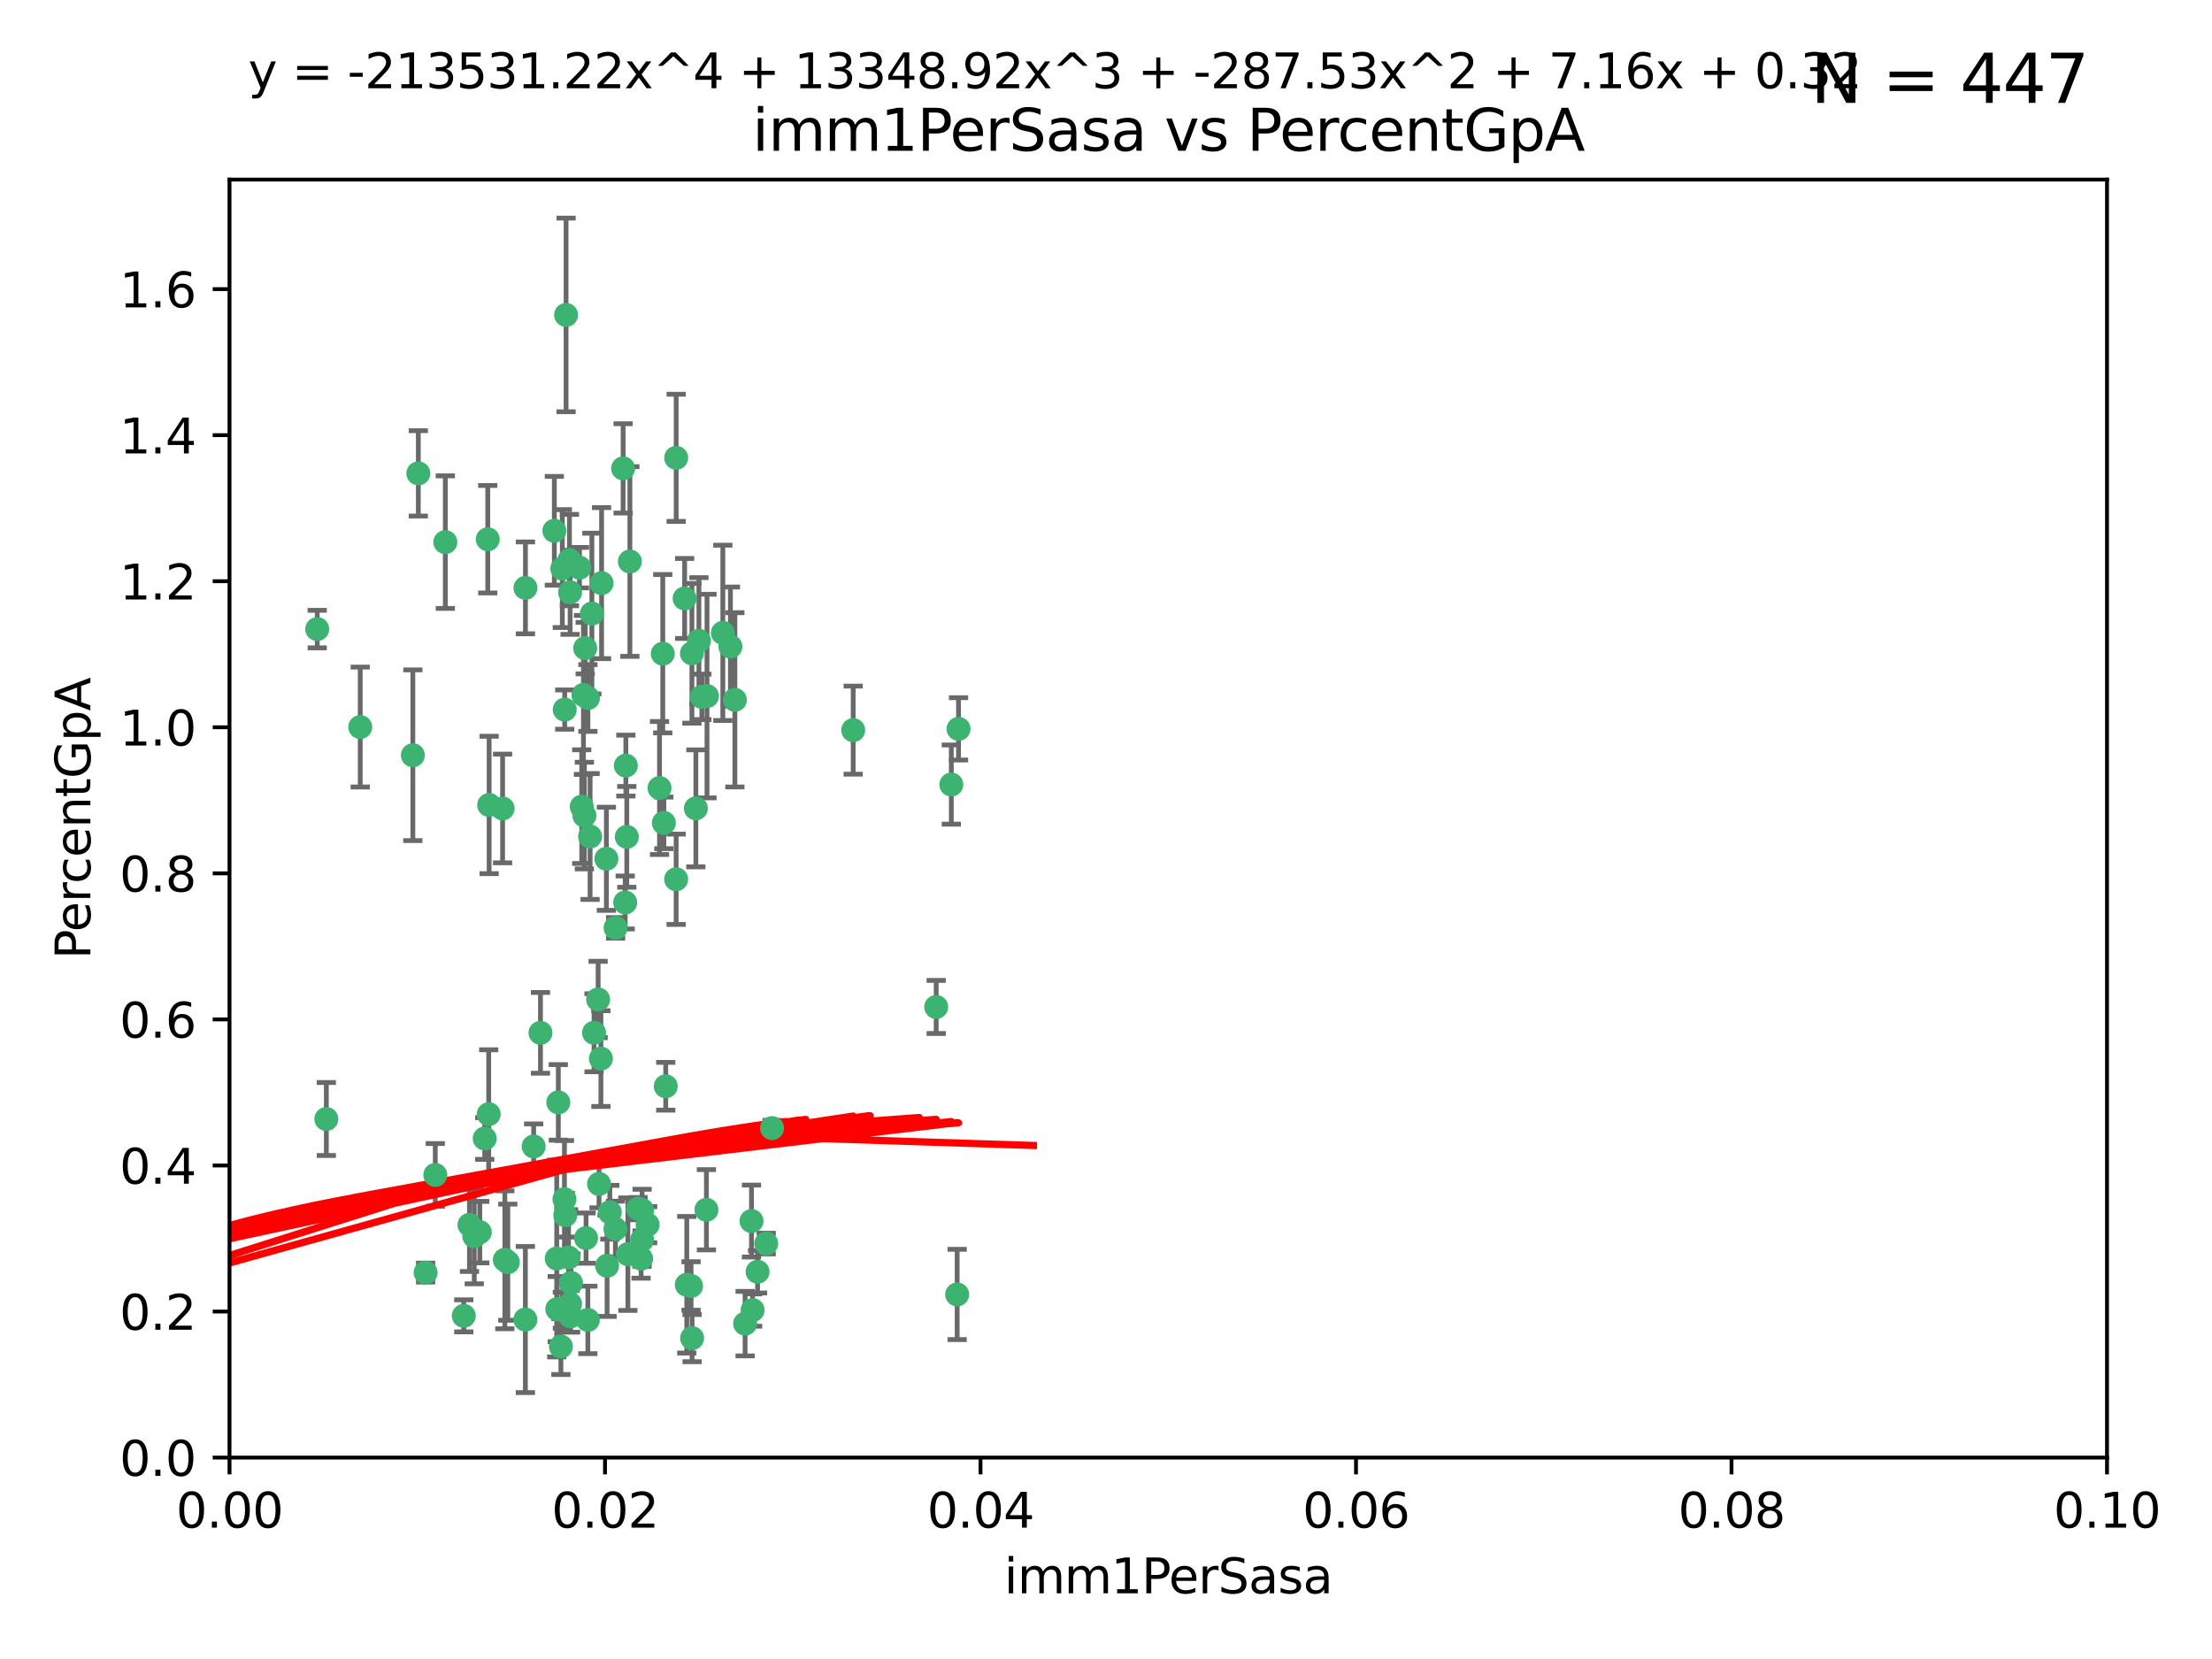 <?xml version="1.0" encoding="utf-8" standalone="no"?>
<!DOCTYPE svg PUBLIC "-//W3C//DTD SVG 1.1//EN"
  "http://www.w3.org/Graphics/SVG/1.1/DTD/svg11.dtd">
<svg xmlns:xlink="http://www.w3.org/1999/xlink" width="460.8pt" height="345.6pt" viewBox="0 0 460.8 345.6" xmlns="http://www.w3.org/2000/svg" version="1.1">
 <defs>
  <style type="text/css">*{stroke-linejoin: round; stroke-linecap: butt}</style>
 </defs>
 <g id="figure_1">
  <g id="patch_1">
   <path d="M 0 345.6 
L 460.8 345.6 
L 460.8 0 
L 0 0 
z
" style="fill: #ffffff"/>
  </g>
  <g id="axes_1">
   <g id="patch_2">
    <path d="M 47.81 303.64 
L 438.93 303.64 
L 438.93 37.411 
L 47.81 37.411 
z
" style="fill: #ffffff"/>
   </g>
   <g id="PathCollection_1">
    <defs>
     <path id="m6c905b9a59" d="M 0 1.118 
C 0.297 1.118 0.581 1 0.791 0.791 
C 1 0.581 1.118 0.297 1.118 0 
C 1.118 -0.297 1 -0.581 0.791 -0.791 
C 0.581 -1 0.297 -1.118 0 -1.118 
C -0.297 -1.118 -0.581 -1 -0.791 -0.791 
C -1 -0.581 -1.118 -0.297 -1.118 0 
C -1.118 0.297 -1 0.581 -0.791 0.791 
C -0.581 1 -0.297 1.118 0 1.118 
z
" style="stroke: #3cb371"/>
    </defs>
    <g clip-path="url(#p7a6f13d37f)">
     <use xlink:href="#m6c905b9a59" x="92.769" y="112.935" style="fill: #3cb371; stroke: #3cb371"/>
     <use xlink:href="#m6c905b9a59" x="66.082" y="131.048" style="fill: #3cb371; stroke: #3cb371"/>
     <use xlink:href="#m6c905b9a59" x="87.143" y="98.611" style="fill: #3cb371; stroke: #3cb371"/>
     <use xlink:href="#m6c905b9a59" x="86.005" y="157.33" style="fill: #3cb371; stroke: #3cb371"/>
     <use xlink:href="#m6c905b9a59" x="75.042" y="151.457" style="fill: #3cb371; stroke: #3cb371"/>
     <use xlink:href="#m6c905b9a59" x="117.924" y="65.606" style="fill: #3cb371; stroke: #3cb371"/>
     <use xlink:href="#m6c905b9a59" x="144.138" y="136.097" style="fill: #3cb371; stroke: #3cb371"/>
     <use xlink:href="#m6c905b9a59" x="123.297" y="127.82" style="fill: #3cb371; stroke: #3cb371"/>
     <use xlink:href="#m6c905b9a59" x="157.819" y="264.927" style="fill: #3cb371; stroke: #3cb371"/>
     <use xlink:href="#m6c905b9a59" x="117.142" y="118.446" style="fill: #3cb371; stroke: #3cb371"/>
     <use xlink:href="#m6c905b9a59" x="137.389" y="164.157" style="fill: #3cb371; stroke: #3cb371"/>
     <use xlink:href="#m6c905b9a59" x="117.64" y="147.818" style="fill: #3cb371; stroke: #3cb371"/>
     <use xlink:href="#m6c905b9a59" x="153.088" y="145.786" style="fill: #3cb371; stroke: #3cb371"/>
     <use xlink:href="#m6c905b9a59" x="121.907" y="135.021" style="fill: #3cb371; stroke: #3cb371"/>
     <use xlink:href="#m6c905b9a59" x="150.581" y="131.834" style="fill: #3cb371; stroke: #3cb371"/>
     <use xlink:href="#m6c905b9a59" x="140.861" y="95.371" style="fill: #3cb371; stroke: #3cb371"/>
     <use xlink:href="#m6c905b9a59" x="121.186" y="168.041" style="fill: #3cb371; stroke: #3cb371"/>
     <use xlink:href="#m6c905b9a59" x="120.714" y="118.255" style="fill: #3cb371; stroke: #3cb371"/>
     <use xlink:href="#m6c905b9a59" x="101.609" y="112.334" style="fill: #3cb371; stroke: #3cb371"/>
     <use xlink:href="#m6c905b9a59" x="122.473" y="145.408" style="fill: #3cb371; stroke: #3cb371"/>
     <use xlink:href="#m6c905b9a59" x="118.763" y="123.385" style="fill: #3cb371; stroke: #3cb371"/>
     <use xlink:href="#m6c905b9a59" x="145.597" y="133.482" style="fill: #3cb371; stroke: #3cb371"/>
     <use xlink:href="#m6c905b9a59" x="112.589" y="215.161" style="fill: #3cb371; stroke: #3cb371"/>
     <use xlink:href="#m6c905b9a59" x="118.629" y="116.673" style="fill: #3cb371; stroke: #3cb371"/>
     <use xlink:href="#m6c905b9a59" x="88.664" y="265.1" style="fill: #3cb371; stroke: #3cb371"/>
     <use xlink:href="#m6c905b9a59" x="138.294" y="171.42" style="fill: #3cb371; stroke: #3cb371"/>
     <use xlink:href="#m6c905b9a59" x="90.677" y="244.761" style="fill: #3cb371; stroke: #3cb371"/>
     <use xlink:href="#m6c905b9a59" x="131.218" y="116.973" style="fill: #3cb371; stroke: #3cb371"/>
     <use xlink:href="#m6c905b9a59" x="129.806" y="97.572" style="fill: #3cb371; stroke: #3cb371"/>
     <use xlink:href="#m6c905b9a59" x="142.623" y="124.669" style="fill: #3cb371; stroke: #3cb371"/>
     <use xlink:href="#m6c905b9a59" x="146.211" y="145.171" style="fill: #3cb371; stroke: #3cb371"/>
     <use xlink:href="#m6c905b9a59" x="104.701" y="168.419" style="fill: #3cb371; stroke: #3cb371"/>
     <use xlink:href="#m6c905b9a59" x="123.75" y="215.139" style="fill: #3cb371; stroke: #3cb371"/>
     <use xlink:href="#m6c905b9a59" x="138.067" y="136.178" style="fill: #3cb371; stroke: #3cb371"/>
     <use xlink:href="#m6c905b9a59" x="133.76" y="252.077" style="fill: #3cb371; stroke: #3cb371"/>
     <use xlink:href="#m6c905b9a59" x="117.585" y="249.82" style="fill: #3cb371; stroke: #3cb371"/>
     <use xlink:href="#m6c905b9a59" x="67.982" y="233.109" style="fill: #3cb371; stroke: #3cb371"/>
     <use xlink:href="#m6c905b9a59" x="130.799" y="261.264" style="fill: #3cb371; stroke: #3cb371"/>
     <use xlink:href="#m6c905b9a59" x="130.377" y="159.488" style="fill: #3cb371; stroke: #3cb371"/>
     <use xlink:href="#m6c905b9a59" x="152.16" y="134.689" style="fill: #3cb371; stroke: #3cb371"/>
     <use xlink:href="#m6c905b9a59" x="126.321" y="178.897" style="fill: #3cb371; stroke: #3cb371"/>
     <use xlink:href="#m6c905b9a59" x="117.154" y="272.937" style="fill: #3cb371; stroke: #3cb371"/>
     <use xlink:href="#m6c905b9a59" x="98.799" y="257.532" style="fill: #3cb371; stroke: #3cb371"/>
     <use xlink:href="#m6c905b9a59" x="198.175" y="163.438" style="fill: #3cb371; stroke: #3cb371"/>
     <use xlink:href="#m6c905b9a59" x="199.68" y="151.836" style="fill: #3cb371; stroke: #3cb371"/>
     <use xlink:href="#m6c905b9a59" x="122.083" y="257.919" style="fill: #3cb371; stroke: #3cb371"/>
     <use xlink:href="#m6c905b9a59" x="105.783" y="262.94" style="fill: #3cb371; stroke: #3cb371"/>
     <use xlink:href="#m6c905b9a59" x="124.789" y="246.63" style="fill: #3cb371; stroke: #3cb371"/>
     <use xlink:href="#m6c905b9a59" x="143.959" y="267.891" style="fill: #3cb371; stroke: #3cb371"/>
     <use xlink:href="#m6c905b9a59" x="128.242" y="193.29" style="fill: #3cb371; stroke: #3cb371"/>
     <use xlink:href="#m6c905b9a59" x="140.853" y="183.167" style="fill: #3cb371; stroke: #3cb371"/>
     <use xlink:href="#m6c905b9a59" x="100.978" y="237.168" style="fill: #3cb371; stroke: #3cb371"/>
     <use xlink:href="#m6c905b9a59" x="124.6" y="208.206" style="fill: #3cb371; stroke: #3cb371"/>
     <use xlink:href="#m6c905b9a59" x="96.616" y="274.113" style="fill: #3cb371; stroke: #3cb371"/>
     <use xlink:href="#m6c905b9a59" x="115.48" y="110.571" style="fill: #3cb371; stroke: #3cb371"/>
     <use xlink:href="#m6c905b9a59" x="99.948" y="256.676" style="fill: #3cb371; stroke: #3cb371"/>
     <use xlink:href="#m6c905b9a59" x="97.798" y="255.154" style="fill: #3cb371; stroke: #3cb371"/>
     <use xlink:href="#m6c905b9a59" x="125.32" y="121.476" style="fill: #3cb371; stroke: #3cb371"/>
     <use xlink:href="#m6c905b9a59" x="118.753" y="271.637" style="fill: #3cb371; stroke: #3cb371"/>
     <use xlink:href="#m6c905b9a59" x="118.953" y="267.252" style="fill: #3cb371; stroke: #3cb371"/>
     <use xlink:href="#m6c905b9a59" x="177.734" y="152.103" style="fill: #3cb371; stroke: #3cb371"/>
     <use xlink:href="#m6c905b9a59" x="116.846" y="280.509" style="fill: #3cb371; stroke: #3cb371"/>
     <use xlink:href="#m6c905b9a59" x="128.207" y="256.024" style="fill: #3cb371; stroke: #3cb371"/>
     <use xlink:href="#m6c905b9a59" x="118.864" y="274.227" style="fill: #3cb371; stroke: #3cb371"/>
     <use xlink:href="#m6c905b9a59" x="155.219" y="275.735" style="fill: #3cb371; stroke: #3cb371"/>
     <use xlink:href="#m6c905b9a59" x="116.307" y="229.642" style="fill: #3cb371; stroke: #3cb371"/>
     <use xlink:href="#m6c905b9a59" x="143.069" y="267.639" style="fill: #3cb371; stroke: #3cb371"/>
     <use xlink:href="#m6c905b9a59" x="121.738" y="169.899" style="fill: #3cb371; stroke: #3cb371"/>
     <use xlink:href="#m6c905b9a59" x="134.912" y="255.133" style="fill: #3cb371; stroke: #3cb371"/>
     <use xlink:href="#m6c905b9a59" x="130.573" y="174.332" style="fill: #3cb371; stroke: #3cb371"/>
     <use xlink:href="#m6c905b9a59" x="115.976" y="262.172" style="fill: #3cb371; stroke: #3cb371"/>
     <use xlink:href="#m6c905b9a59" x="195.026" y="209.769" style="fill: #3cb371; stroke: #3cb371"/>
     <use xlink:href="#m6c905b9a59" x="133.762" y="258.268" style="fill: #3cb371; stroke: #3cb371"/>
     <use xlink:href="#m6c905b9a59" x="144.176" y="278.753" style="fill: #3cb371; stroke: #3cb371"/>
     <use xlink:href="#m6c905b9a59" x="138.685" y="226.286" style="fill: #3cb371; stroke: #3cb371"/>
     <use xlink:href="#m6c905b9a59" x="199.394" y="269.656" style="fill: #3cb371; stroke: #3cb371"/>
     <use xlink:href="#m6c905b9a59" x="125.18" y="220.522" style="fill: #3cb371; stroke: #3cb371"/>
     <use xlink:href="#m6c905b9a59" x="144.961" y="168.396" style="fill: #3cb371; stroke: #3cb371"/>
     <use xlink:href="#m6c905b9a59" x="133.553" y="262.2" style="fill: #3cb371; stroke: #3cb371"/>
     <use xlink:href="#m6c905b9a59" x="156.549" y="254.364" style="fill: #3cb371; stroke: #3cb371"/>
     <use xlink:href="#m6c905b9a59" x="117.757" y="253.14" style="fill: #3cb371; stroke: #3cb371"/>
     <use xlink:href="#m6c905b9a59" x="130.24" y="188.002" style="fill: #3cb371; stroke: #3cb371"/>
     <use xlink:href="#m6c905b9a59" x="109.444" y="274.884" style="fill: #3cb371; stroke: #3cb371"/>
     <use xlink:href="#m6c905b9a59" x="118.441" y="261.955" style="fill: #3cb371; stroke: #3cb371"/>
     <use xlink:href="#m6c905b9a59" x="101.808" y="232.101" style="fill: #3cb371; stroke: #3cb371"/>
     <use xlink:href="#m6c905b9a59" x="116.086" y="272.711" style="fill: #3cb371; stroke: #3cb371"/>
     <use xlink:href="#m6c905b9a59" x="159.618" y="259.052" style="fill: #3cb371; stroke: #3cb371"/>
     <use xlink:href="#m6c905b9a59" x="105.166" y="262.443" style="fill: #3cb371; stroke: #3cb371"/>
     <use xlink:href="#m6c905b9a59" x="111.171" y="238.823" style="fill: #3cb371; stroke: #3cb371"/>
     <use xlink:href="#m6c905b9a59" x="101.898" y="167.688" style="fill: #3cb371; stroke: #3cb371"/>
     <use xlink:href="#m6c905b9a59" x="109.461" y="122.465" style="fill: #3cb371; stroke: #3cb371"/>
     <use xlink:href="#m6c905b9a59" x="122.462" y="274.965" style="fill: #3cb371; stroke: #3cb371"/>
     <use xlink:href="#m6c905b9a59" x="121.544" y="144.762" style="fill: #3cb371; stroke: #3cb371"/>
     <use xlink:href="#m6c905b9a59" x="147.28" y="145.004" style="fill: #3cb371; stroke: #3cb371"/>
     <use xlink:href="#m6c905b9a59" x="126.465" y="263.681" style="fill: #3cb371; stroke: #3cb371"/>
     <use xlink:href="#m6c905b9a59" x="147.16" y="252.015" style="fill: #3cb371; stroke: #3cb371"/>
     <use xlink:href="#m6c905b9a59" x="127.036" y="252.529" style="fill: #3cb371; stroke: #3cb371"/>
     <use xlink:href="#m6c905b9a59" x="132.917" y="251.785" style="fill: #3cb371; stroke: #3cb371"/>
     <use xlink:href="#m6c905b9a59" x="156.783" y="272.918" style="fill: #3cb371; stroke: #3cb371"/>
     <use xlink:href="#m6c905b9a59" x="160.83" y="235.004" style="fill: #3cb371; stroke: #3cb371"/>
     <use xlink:href="#m6c905b9a59" x="122.926" y="174.257" style="fill: #3cb371; stroke: #3cb371"/>
    </g>
   </g>
   <g id="matplotlib.axis_1">
    <g id="xtick_1">
     <g id="line2d_1">
      <defs>
       <path id="mb8efa2e3e9" d="M 0 0 
L 0 3.5 
" style="stroke: #000000; stroke-width: 0.8"/>
      </defs>
      <g>
       <use xlink:href="#mb8efa2e3e9" x="47.81" y="303.64" style="stroke: #000000; stroke-width: 0.8"/>
      </g>
     </g>
     <g id="text_1">
      <!-- 0.00 -->
      <g transform="translate(36.677 318.238)scale(0.1 -0.1)">
       <defs>
        <path id="DejaVuSans-30" d="M 2034 4250 
Q 1547 4250 1301 3770 
Q 1056 3291 1056 2328 
Q 1056 1369 1301 889 
Q 1547 409 2034 409 
Q 2525 409 2770 889 
Q 3016 1369 3016 2328 
Q 3016 3291 2770 3770 
Q 2525 4250 2034 4250 
z
M 2034 4750 
Q 2819 4750 3233 4129 
Q 3647 3509 3647 2328 
Q 3647 1150 3233 529 
Q 2819 -91 2034 -91 
Q 1250 -91 836 529 
Q 422 1150 422 2328 
Q 422 3509 836 4129 
Q 1250 4750 2034 4750 
z
" transform="scale(0.016)"/>
        <path id="DejaVuSans-2e" d="M 684 794 
L 1344 794 
L 1344 0 
L 684 0 
L 684 794 
z
" transform="scale(0.016)"/>
       </defs>
       <use xlink:href="#DejaVuSans-30"/>
       <use xlink:href="#DejaVuSans-2e" x="63.623"/>
       <use xlink:href="#DejaVuSans-30" x="95.41"/>
       <use xlink:href="#DejaVuSans-30" x="159.033"/>
      </g>
     </g>
    </g>
    <g id="xtick_2">
     <g id="line2d_2">
      <g>
       <use xlink:href="#mb8efa2e3e9" x="126.034" y="303.64" style="stroke: #000000; stroke-width: 0.8"/>
      </g>
     </g>
     <g id="text_2">
      <!-- 0.02 -->
      <g transform="translate(114.901 318.238)scale(0.1 -0.1)">
       <defs>
        <path id="DejaVuSans-32" d="M 1228 531 
L 3431 531 
L 3431 0 
L 469 0 
L 469 531 
Q 828 903 1448 1529 
Q 2069 2156 2228 2338 
Q 2531 2678 2651 2914 
Q 2772 3150 2772 3378 
Q 2772 3750 2511 3984 
Q 2250 4219 1831 4219 
Q 1534 4219 1204 4116 
Q 875 4013 500 3803 
L 500 4441 
Q 881 4594 1212 4672 
Q 1544 4750 1819 4750 
Q 2544 4750 2975 4387 
Q 3406 4025 3406 3419 
Q 3406 3131 3298 2873 
Q 3191 2616 2906 2266 
Q 2828 2175 2409 1742 
Q 1991 1309 1228 531 
z
" transform="scale(0.016)"/>
       </defs>
       <use xlink:href="#DejaVuSans-30"/>
       <use xlink:href="#DejaVuSans-2e" x="63.623"/>
       <use xlink:href="#DejaVuSans-30" x="95.41"/>
       <use xlink:href="#DejaVuSans-32" x="159.033"/>
      </g>
     </g>
    </g>
    <g id="xtick_3">
     <g id="line2d_3">
      <g>
       <use xlink:href="#mb8efa2e3e9" x="204.258" y="303.64" style="stroke: #000000; stroke-width: 0.8"/>
      </g>
     </g>
     <g id="text_3">
      <!-- 0.04 -->
      <g transform="translate(193.125 318.238)scale(0.1 -0.1)">
       <defs>
        <path id="DejaVuSans-34" d="M 2419 4116 
L 825 1625 
L 2419 1625 
L 2419 4116 
z
M 2253 4666 
L 3047 4666 
L 3047 1625 
L 3713 1625 
L 3713 1100 
L 3047 1100 
L 3047 0 
L 2419 0 
L 2419 1100 
L 313 1100 
L 313 1709 
L 2253 4666 
z
" transform="scale(0.016)"/>
       </defs>
       <use xlink:href="#DejaVuSans-30"/>
       <use xlink:href="#DejaVuSans-2e" x="63.623"/>
       <use xlink:href="#DejaVuSans-30" x="95.41"/>
       <use xlink:href="#DejaVuSans-34" x="159.033"/>
      </g>
     </g>
    </g>
    <g id="xtick_4">
     <g id="line2d_4">
      <g>
       <use xlink:href="#mb8efa2e3e9" x="282.482" y="303.64" style="stroke: #000000; stroke-width: 0.8"/>
      </g>
     </g>
     <g id="text_4">
      <!-- 0.06 -->
      <g transform="translate(271.349 318.238)scale(0.1 -0.1)">
       <defs>
        <path id="DejaVuSans-36" d="M 2113 2584 
Q 1688 2584 1439 2293 
Q 1191 2003 1191 1497 
Q 1191 994 1439 701 
Q 1688 409 2113 409 
Q 2538 409 2786 701 
Q 3034 994 3034 1497 
Q 3034 2003 2786 2293 
Q 2538 2584 2113 2584 
z
M 3366 4563 
L 3366 3988 
Q 3128 4100 2886 4159 
Q 2644 4219 2406 4219 
Q 1781 4219 1451 3797 
Q 1122 3375 1075 2522 
Q 1259 2794 1537 2939 
Q 1816 3084 2150 3084 
Q 2853 3084 3261 2657 
Q 3669 2231 3669 1497 
Q 3669 778 3244 343 
Q 2819 -91 2113 -91 
Q 1303 -91 875 529 
Q 447 1150 447 2328 
Q 447 3434 972 4092 
Q 1497 4750 2381 4750 
Q 2619 4750 2861 4703 
Q 3103 4656 3366 4563 
z
" transform="scale(0.016)"/>
       </defs>
       <use xlink:href="#DejaVuSans-30"/>
       <use xlink:href="#DejaVuSans-2e" x="63.623"/>
       <use xlink:href="#DejaVuSans-30" x="95.41"/>
       <use xlink:href="#DejaVuSans-36" x="159.033"/>
      </g>
     </g>
    </g>
    <g id="xtick_5">
     <g id="line2d_5">
      <g>
       <use xlink:href="#mb8efa2e3e9" x="360.706" y="303.64" style="stroke: #000000; stroke-width: 0.8"/>
      </g>
     </g>
     <g id="text_5">
      <!-- 0.08 -->
      <g transform="translate(349.573 318.238)scale(0.1 -0.1)">
       <defs>
        <path id="DejaVuSans-38" d="M 2034 2216 
Q 1584 2216 1326 1975 
Q 1069 1734 1069 1313 
Q 1069 891 1326 650 
Q 1584 409 2034 409 
Q 2484 409 2743 651 
Q 3003 894 3003 1313 
Q 3003 1734 2745 1975 
Q 2488 2216 2034 2216 
z
M 1403 2484 
Q 997 2584 770 2862 
Q 544 3141 544 3541 
Q 544 4100 942 4425 
Q 1341 4750 2034 4750 
Q 2731 4750 3128 4425 
Q 3525 4100 3525 3541 
Q 3525 3141 3298 2862 
Q 3072 2584 2669 2484 
Q 3125 2378 3379 2068 
Q 3634 1759 3634 1313 
Q 3634 634 3220 271 
Q 2806 -91 2034 -91 
Q 1263 -91 848 271 
Q 434 634 434 1313 
Q 434 1759 690 2068 
Q 947 2378 1403 2484 
z
M 1172 3481 
Q 1172 3119 1398 2916 
Q 1625 2713 2034 2713 
Q 2441 2713 2670 2916 
Q 2900 3119 2900 3481 
Q 2900 3844 2670 4047 
Q 2441 4250 2034 4250 
Q 1625 4250 1398 4047 
Q 1172 3844 1172 3481 
z
" transform="scale(0.016)"/>
       </defs>
       <use xlink:href="#DejaVuSans-30"/>
       <use xlink:href="#DejaVuSans-2e" x="63.623"/>
       <use xlink:href="#DejaVuSans-30" x="95.41"/>
       <use xlink:href="#DejaVuSans-38" x="159.033"/>
      </g>
     </g>
    </g>
    <g id="xtick_6">
     <g id="line2d_6">
      <g>
       <use xlink:href="#mb8efa2e3e9" x="438.93" y="303.64" style="stroke: #000000; stroke-width: 0.8"/>
      </g>
     </g>
     <g id="text_6">
      <!-- 0.10 -->
      <g transform="translate(427.797 318.238)scale(0.1 -0.1)">
       <defs>
        <path id="DejaVuSans-31" d="M 794 531 
L 1825 531 
L 1825 4091 
L 703 3866 
L 703 4441 
L 1819 4666 
L 2450 4666 
L 2450 531 
L 3481 531 
L 3481 0 
L 794 0 
L 794 531 
z
" transform="scale(0.016)"/>
       </defs>
       <use xlink:href="#DejaVuSans-30"/>
       <use xlink:href="#DejaVuSans-2e" x="63.623"/>
       <use xlink:href="#DejaVuSans-31" x="95.41"/>
       <use xlink:href="#DejaVuSans-30" x="159.033"/>
      </g>
     </g>
    </g>
    <g id="text_7">
     <!-- imm1PerSasa -->
     <g transform="translate(209.186 331.917)scale(0.1 -0.1)">
      <defs>
       <path id="DejaVuSans-69" d="M 603 3500 
L 1178 3500 
L 1178 0 
L 603 0 
L 603 3500 
z
M 603 4863 
L 1178 4863 
L 1178 4134 
L 603 4134 
L 603 4863 
z
" transform="scale(0.016)"/>
       <path id="DejaVuSans-6d" d="M 3328 2828 
Q 3544 3216 3844 3400 
Q 4144 3584 4550 3584 
Q 5097 3584 5394 3201 
Q 5691 2819 5691 2113 
L 5691 0 
L 5113 0 
L 5113 2094 
Q 5113 2597 4934 2840 
Q 4756 3084 4391 3084 
Q 3944 3084 3684 2787 
Q 3425 2491 3425 1978 
L 3425 0 
L 2847 0 
L 2847 2094 
Q 2847 2600 2669 2842 
Q 2491 3084 2119 3084 
Q 1678 3084 1418 2786 
Q 1159 2488 1159 1978 
L 1159 0 
L 581 0 
L 581 3500 
L 1159 3500 
L 1159 2956 
Q 1356 3278 1631 3431 
Q 1906 3584 2284 3584 
Q 2666 3584 2933 3390 
Q 3200 3197 3328 2828 
z
" transform="scale(0.016)"/>
       <path id="DejaVuSans-50" d="M 1259 4147 
L 1259 2394 
L 2053 2394 
Q 2494 2394 2734 2622 
Q 2975 2850 2975 3272 
Q 2975 3691 2734 3919 
Q 2494 4147 2053 4147 
L 1259 4147 
z
M 628 4666 
L 2053 4666 
Q 2838 4666 3239 4311 
Q 3641 3956 3641 3272 
Q 3641 2581 3239 2228 
Q 2838 1875 2053 1875 
L 1259 1875 
L 1259 0 
L 628 0 
L 628 4666 
z
" transform="scale(0.016)"/>
       <path id="DejaVuSans-65" d="M 3597 1894 
L 3597 1613 
L 953 1613 
Q 991 1019 1311 708 
Q 1631 397 2203 397 
Q 2534 397 2845 478 
Q 3156 559 3463 722 
L 3463 178 
Q 3153 47 2828 -22 
Q 2503 -91 2169 -91 
Q 1331 -91 842 396 
Q 353 884 353 1716 
Q 353 2575 817 3079 
Q 1281 3584 2069 3584 
Q 2775 3584 3186 3129 
Q 3597 2675 3597 1894 
z
M 3022 2063 
Q 3016 2534 2758 2815 
Q 2500 3097 2075 3097 
Q 1594 3097 1305 2825 
Q 1016 2553 972 2059 
L 3022 2063 
z
" transform="scale(0.016)"/>
       <path id="DejaVuSans-72" d="M 2631 2963 
Q 2534 3019 2420 3045 
Q 2306 3072 2169 3072 
Q 1681 3072 1420 2755 
Q 1159 2438 1159 1844 
L 1159 0 
L 581 0 
L 581 3500 
L 1159 3500 
L 1159 2956 
Q 1341 3275 1631 3429 
Q 1922 3584 2338 3584 
Q 2397 3584 2469 3576 
Q 2541 3569 2628 3553 
L 2631 2963 
z
" transform="scale(0.016)"/>
       <path id="DejaVuSans-53" d="M 3425 4513 
L 3425 3897 
Q 3066 4069 2747 4153 
Q 2428 4238 2131 4238 
Q 1616 4238 1336 4038 
Q 1056 3838 1056 3469 
Q 1056 3159 1242 3001 
Q 1428 2844 1947 2747 
L 2328 2669 
Q 3034 2534 3370 2195 
Q 3706 1856 3706 1288 
Q 3706 609 3251 259 
Q 2797 -91 1919 -91 
Q 1588 -91 1214 -16 
Q 841 59 441 206 
L 441 856 
Q 825 641 1194 531 
Q 1563 422 1919 422 
Q 2459 422 2753 634 
Q 3047 847 3047 1241 
Q 3047 1584 2836 1778 
Q 2625 1972 2144 2069 
L 1759 2144 
Q 1053 2284 737 2584 
Q 422 2884 422 3419 
Q 422 4038 858 4394 
Q 1294 4750 2059 4750 
Q 2388 4750 2728 4690 
Q 3069 4631 3425 4513 
z
" transform="scale(0.016)"/>
       <path id="DejaVuSans-61" d="M 2194 1759 
Q 1497 1759 1228 1600 
Q 959 1441 959 1056 
Q 959 750 1161 570 
Q 1363 391 1709 391 
Q 2188 391 2477 730 
Q 2766 1069 2766 1631 
L 2766 1759 
L 2194 1759 
z
M 3341 1997 
L 3341 0 
L 2766 0 
L 2766 531 
Q 2569 213 2275 61 
Q 1981 -91 1556 -91 
Q 1019 -91 701 211 
Q 384 513 384 1019 
Q 384 1609 779 1909 
Q 1175 2209 1959 2209 
L 2766 2209 
L 2766 2266 
Q 2766 2663 2505 2880 
Q 2244 3097 1772 3097 
Q 1472 3097 1187 3025 
Q 903 2953 641 2809 
L 641 3341 
Q 956 3463 1253 3523 
Q 1550 3584 1831 3584 
Q 2591 3584 2966 3190 
Q 3341 2797 3341 1997 
z
" transform="scale(0.016)"/>
       <path id="DejaVuSans-73" d="M 2834 3397 
L 2834 2853 
Q 2591 2978 2328 3040 
Q 2066 3103 1784 3103 
Q 1356 3103 1142 2972 
Q 928 2841 928 2578 
Q 928 2378 1081 2264 
Q 1234 2150 1697 2047 
L 1894 2003 
Q 2506 1872 2764 1633 
Q 3022 1394 3022 966 
Q 3022 478 2636 193 
Q 2250 -91 1575 -91 
Q 1294 -91 989 -36 
Q 684 19 347 128 
L 347 722 
Q 666 556 975 473 
Q 1284 391 1588 391 
Q 1994 391 2212 530 
Q 2431 669 2431 922 
Q 2431 1156 2273 1281 
Q 2116 1406 1581 1522 
L 1381 1569 
Q 847 1681 609 1914 
Q 372 2147 372 2553 
Q 372 3047 722 3315 
Q 1072 3584 1716 3584 
Q 2034 3584 2315 3537 
Q 2597 3491 2834 3397 
z
" transform="scale(0.016)"/>
      </defs>
      <use xlink:href="#DejaVuSans-69"/>
      <use xlink:href="#DejaVuSans-6d" x="27.783"/>
      <use xlink:href="#DejaVuSans-6d" x="125.195"/>
      <use xlink:href="#DejaVuSans-31" x="222.607"/>
      <use xlink:href="#DejaVuSans-50" x="286.23"/>
      <use xlink:href="#DejaVuSans-65" x="342.908"/>
      <use xlink:href="#DejaVuSans-72" x="404.432"/>
      <use xlink:href="#DejaVuSans-53" x="445.545"/>
      <use xlink:href="#DejaVuSans-61" x="509.021"/>
      <use xlink:href="#DejaVuSans-73" x="570.301"/>
      <use xlink:href="#DejaVuSans-61" x="622.4"/>
     </g>
    </g>
   </g>
   <g id="matplotlib.axis_2">
    <g id="ytick_1">
     <g id="line2d_7">
      <defs>
       <path id="mbe96bf0054" d="M 0 0 
L -3.5 0 
" style="stroke: #000000; stroke-width: 0.8"/>
      </defs>
      <g>
       <use xlink:href="#mbe96bf0054" x="47.81" y="303.64" style="stroke: #000000; stroke-width: 0.8"/>
      </g>
     </g>
     <g id="text_8">
      <!-- 0.0 -->
      <g transform="translate(24.907 307.439)scale(0.1 -0.1)">
       <use xlink:href="#DejaVuSans-30"/>
       <use xlink:href="#DejaVuSans-2e" x="63.623"/>
       <use xlink:href="#DejaVuSans-30" x="95.41"/>
      </g>
     </g>
    </g>
    <g id="ytick_2">
     <g id="line2d_8">
      <g>
       <use xlink:href="#mbe96bf0054" x="47.81" y="273.214" style="stroke: #000000; stroke-width: 0.8"/>
      </g>
     </g>
     <g id="text_9">
      <!-- 0.2 -->
      <g transform="translate(24.907 277.013)scale(0.1 -0.1)">
       <use xlink:href="#DejaVuSans-30"/>
       <use xlink:href="#DejaVuSans-2e" x="63.623"/>
       <use xlink:href="#DejaVuSans-32" x="95.41"/>
      </g>
     </g>
    </g>
    <g id="ytick_3">
     <g id="line2d_9">
      <g>
       <use xlink:href="#mbe96bf0054" x="47.81" y="242.788" style="stroke: #000000; stroke-width: 0.8"/>
      </g>
     </g>
     <g id="text_10">
      <!-- 0.4 -->
      <g transform="translate(24.907 246.587)scale(0.1 -0.1)">
       <use xlink:href="#DejaVuSans-30"/>
       <use xlink:href="#DejaVuSans-2e" x="63.623"/>
       <use xlink:href="#DejaVuSans-34" x="95.41"/>
      </g>
     </g>
    </g>
    <g id="ytick_4">
     <g id="line2d_10">
      <g>
       <use xlink:href="#mbe96bf0054" x="47.81" y="212.362" style="stroke: #000000; stroke-width: 0.8"/>
      </g>
     </g>
     <g id="text_11">
      <!-- 0.6 -->
      <g transform="translate(24.907 216.161)scale(0.1 -0.1)">
       <use xlink:href="#DejaVuSans-30"/>
       <use xlink:href="#DejaVuSans-2e" x="63.623"/>
       <use xlink:href="#DejaVuSans-36" x="95.41"/>
      </g>
     </g>
    </g>
    <g id="ytick_5">
     <g id="line2d_11">
      <g>
       <use xlink:href="#mbe96bf0054" x="47.81" y="181.935" style="stroke: #000000; stroke-width: 0.8"/>
      </g>
     </g>
     <g id="text_12">
      <!-- 0.8 -->
      <g transform="translate(24.907 185.735)scale(0.1 -0.1)">
       <use xlink:href="#DejaVuSans-30"/>
       <use xlink:href="#DejaVuSans-2e" x="63.623"/>
       <use xlink:href="#DejaVuSans-38" x="95.41"/>
      </g>
     </g>
    </g>
    <g id="ytick_6">
     <g id="line2d_12">
      <g>
       <use xlink:href="#mbe96bf0054" x="47.81" y="151.509" style="stroke: #000000; stroke-width: 0.8"/>
      </g>
     </g>
     <g id="text_13">
      <!-- 1.0 -->
      <g transform="translate(24.907 155.308)scale(0.1 -0.1)">
       <use xlink:href="#DejaVuSans-31"/>
       <use xlink:href="#DejaVuSans-2e" x="63.623"/>
       <use xlink:href="#DejaVuSans-30" x="95.41"/>
      </g>
     </g>
    </g>
    <g id="ytick_7">
     <g id="line2d_13">
      <g>
       <use xlink:href="#mbe96bf0054" x="47.81" y="121.083" style="stroke: #000000; stroke-width: 0.8"/>
      </g>
     </g>
     <g id="text_14">
      <!-- 1.2 -->
      <g transform="translate(24.907 124.882)scale(0.1 -0.1)">
       <use xlink:href="#DejaVuSans-31"/>
       <use xlink:href="#DejaVuSans-2e" x="63.623"/>
       <use xlink:href="#DejaVuSans-32" x="95.41"/>
      </g>
     </g>
    </g>
    <g id="ytick_8">
     <g id="line2d_14">
      <g>
       <use xlink:href="#mbe96bf0054" x="47.81" y="90.657" style="stroke: #000000; stroke-width: 0.8"/>
      </g>
     </g>
     <g id="text_15">
      <!-- 1.4 -->
      <g transform="translate(24.907 94.456)scale(0.1 -0.1)">
       <use xlink:href="#DejaVuSans-31"/>
       <use xlink:href="#DejaVuSans-2e" x="63.623"/>
       <use xlink:href="#DejaVuSans-34" x="95.41"/>
      </g>
     </g>
    </g>
    <g id="ytick_9">
     <g id="line2d_15">
      <g>
       <use xlink:href="#mbe96bf0054" x="47.81" y="60.231" style="stroke: #000000; stroke-width: 0.8"/>
      </g>
     </g>
     <g id="text_16">
      <!-- 1.6 -->
      <g transform="translate(24.907 64.03)scale(0.1 -0.1)">
       <use xlink:href="#DejaVuSans-31"/>
       <use xlink:href="#DejaVuSans-2e" x="63.623"/>
       <use xlink:href="#DejaVuSans-36" x="95.41"/>
      </g>
     </g>
    </g>
    <g id="text_17">
     <!-- PercentGpA -->
     <g transform="translate(18.827 199.802)rotate(-90)scale(0.1 -0.1)">
      <defs>
       <path id="DejaVuSans-63" d="M 3122 3366 
L 3122 2828 
Q 2878 2963 2633 3030 
Q 2388 3097 2138 3097 
Q 1578 3097 1268 2742 
Q 959 2388 959 1747 
Q 959 1106 1268 751 
Q 1578 397 2138 397 
Q 2388 397 2633 464 
Q 2878 531 3122 666 
L 3122 134 
Q 2881 22 2623 -34 
Q 2366 -91 2075 -91 
Q 1284 -91 818 406 
Q 353 903 353 1747 
Q 353 2603 823 3093 
Q 1294 3584 2113 3584 
Q 2378 3584 2631 3529 
Q 2884 3475 3122 3366 
z
" transform="scale(0.016)"/>
       <path id="DejaVuSans-6e" d="M 3513 2113 
L 3513 0 
L 2938 0 
L 2938 2094 
Q 2938 2591 2744 2837 
Q 2550 3084 2163 3084 
Q 1697 3084 1428 2787 
Q 1159 2491 1159 1978 
L 1159 0 
L 581 0 
L 581 3500 
L 1159 3500 
L 1159 2956 
Q 1366 3272 1645 3428 
Q 1925 3584 2291 3584 
Q 2894 3584 3203 3211 
Q 3513 2838 3513 2113 
z
" transform="scale(0.016)"/>
       <path id="DejaVuSans-74" d="M 1172 4494 
L 1172 3500 
L 2356 3500 
L 2356 3053 
L 1172 3053 
L 1172 1153 
Q 1172 725 1289 603 
Q 1406 481 1766 481 
L 2356 481 
L 2356 0 
L 1766 0 
Q 1100 0 847 248 
Q 594 497 594 1153 
L 594 3053 
L 172 3053 
L 172 3500 
L 594 3500 
L 594 4494 
L 1172 4494 
z
" transform="scale(0.016)"/>
       <path id="DejaVuSans-47" d="M 3809 666 
L 3809 1919 
L 2778 1919 
L 2778 2438 
L 4434 2438 
L 4434 434 
Q 4069 175 3628 42 
Q 3188 -91 2688 -91 
Q 1594 -91 976 548 
Q 359 1188 359 2328 
Q 359 3472 976 4111 
Q 1594 4750 2688 4750 
Q 3144 4750 3555 4637 
Q 3966 4525 4313 4306 
L 4313 3634 
Q 3963 3931 3569 4081 
Q 3175 4231 2741 4231 
Q 1884 4231 1454 3753 
Q 1025 3275 1025 2328 
Q 1025 1384 1454 906 
Q 1884 428 2741 428 
Q 3075 428 3337 486 
Q 3600 544 3809 666 
z
" transform="scale(0.016)"/>
       <path id="DejaVuSans-70" d="M 1159 525 
L 1159 -1331 
L 581 -1331 
L 581 3500 
L 1159 3500 
L 1159 2969 
Q 1341 3281 1617 3432 
Q 1894 3584 2278 3584 
Q 2916 3584 3314 3078 
Q 3713 2572 3713 1747 
Q 3713 922 3314 415 
Q 2916 -91 2278 -91 
Q 1894 -91 1617 61 
Q 1341 213 1159 525 
z
M 3116 1747 
Q 3116 2381 2855 2742 
Q 2594 3103 2138 3103 
Q 1681 3103 1420 2742 
Q 1159 2381 1159 1747 
Q 1159 1113 1420 752 
Q 1681 391 2138 391 
Q 2594 391 2855 752 
Q 3116 1113 3116 1747 
z
" transform="scale(0.016)"/>
       <path id="DejaVuSans-41" d="M 2188 4044 
L 1331 1722 
L 3047 1722 
L 2188 4044 
z
M 1831 4666 
L 2547 4666 
L 4325 0 
L 3669 0 
L 3244 1197 
L 1141 1197 
L 716 0 
L 50 0 
L 1831 4666 
z
" transform="scale(0.016)"/>
      </defs>
      <use xlink:href="#DejaVuSans-50"/>
      <use xlink:href="#DejaVuSans-65" x="56.678"/>
      <use xlink:href="#DejaVuSans-72" x="118.201"/>
      <use xlink:href="#DejaVuSans-63" x="157.064"/>
      <use xlink:href="#DejaVuSans-65" x="212.045"/>
      <use xlink:href="#DejaVuSans-6e" x="273.568"/>
      <use xlink:href="#DejaVuSans-74" x="336.947"/>
      <use xlink:href="#DejaVuSans-47" x="376.156"/>
      <use xlink:href="#DejaVuSans-70" x="453.646"/>
      <use xlink:href="#DejaVuSans-41" x="517.123"/>
     </g>
    </g>
   </g>
   <g id="LineCollection_1">
    <path d="M 92.769 126.742 
L 92.769 99.128 
" clip-path="url(#p7a6f13d37f)" style="fill: none; stroke: #696969"/>
    <path d="M 66.082 134.958 
L 66.082 127.138 
" clip-path="url(#p7a6f13d37f)" style="fill: none; stroke: #696969"/>
    <path d="M 87.143 107.5 
L 87.143 89.723 
" clip-path="url(#p7a6f13d37f)" style="fill: none; stroke: #696969"/>
    <path d="M 86.005 175.107 
L 86.005 139.552 
" clip-path="url(#p7a6f13d37f)" style="fill: none; stroke: #696969"/>
    <path d="M 75.042 163.945 
L 75.042 138.968 
" clip-path="url(#p7a6f13d37f)" style="fill: none; stroke: #696969"/>
    <path d="M 117.924 85.777 
L 117.924 45.434 
" clip-path="url(#p7a6f13d37f)" style="fill: none; stroke: #696969"/>
    <path d="M 144.138 150.645 
L 144.138 121.55 
" clip-path="url(#p7a6f13d37f)" style="fill: none; stroke: #696969"/>
    <path d="M 123.297 144.568 
L 123.297 111.073 
" clip-path="url(#p7a6f13d37f)" style="fill: none; stroke: #696969"/>
    <path d="M 157.819 269.346 
L 157.819 260.509 
" clip-path="url(#p7a6f13d37f)" style="fill: none; stroke: #696969"/>
    <path d="M 117.142 130.722 
L 117.142 106.17 
" clip-path="url(#p7a6f13d37f)" style="fill: none; stroke: #696969"/>
    <path d="M 137.389 178.007 
L 137.389 150.307 
" clip-path="url(#p7a6f13d37f)" style="fill: none; stroke: #696969"/>
    <path d="M 117.64 151.909 
L 117.64 143.727 
" clip-path="url(#p7a6f13d37f)" style="fill: none; stroke: #696969"/>
    <path d="M 153.088 163.937 
L 153.088 127.634 
" clip-path="url(#p7a6f13d37f)" style="fill: none; stroke: #696969"/>
    <path d="M 121.907 140.382 
L 121.907 129.659 
" clip-path="url(#p7a6f13d37f)" style="fill: none; stroke: #696969"/>
    <path d="M 150.581 150.092 
L 150.581 113.575 
" clip-path="url(#p7a6f13d37f)" style="fill: none; stroke: #696969"/>
    <path d="M 140.861 108.615 
L 140.861 82.127 
" clip-path="url(#p7a6f13d37f)" style="fill: none; stroke: #696969"/>
    <path d="M 121.186 179.882 
L 121.186 156.201 
" clip-path="url(#p7a6f13d37f)" style="fill: none; stroke: #696969"/>
    <path d="M 120.714 122.472 
L 120.714 114.039 
" clip-path="url(#p7a6f13d37f)" style="fill: none; stroke: #696969"/>
    <path d="M 101.609 123.529 
L 101.609 101.139 
" clip-path="url(#p7a6f13d37f)" style="fill: none; stroke: #696969"/>
    <path d="M 122.473 152.361 
L 122.473 138.456 
" clip-path="url(#p7a6f13d37f)" style="fill: none; stroke: #696969"/>
    <path d="M 118.763 132.151 
L 118.763 114.62 
" clip-path="url(#p7a6f13d37f)" style="fill: none; stroke: #696969"/>
    <path d="M 145.597 146.637 
L 145.597 120.327 
" clip-path="url(#p7a6f13d37f)" style="fill: none; stroke: #696969"/>
    <path d="M 112.589 223.572 
L 112.589 206.751 
" clip-path="url(#p7a6f13d37f)" style="fill: none; stroke: #696969"/>
    <path d="M 118.629 126.191 
L 118.629 107.154 
" clip-path="url(#p7a6f13d37f)" style="fill: none; stroke: #696969"/>
    <path d="M 88.664 267.073 
L 88.664 263.128 
" clip-path="url(#p7a6f13d37f)" style="fill: none; stroke: #696969"/>
    <path d="M 138.294 176.791 
L 138.294 166.049 
" clip-path="url(#p7a6f13d37f)" style="fill: none; stroke: #696969"/>
    <path d="M 90.677 251.297 
L 90.677 238.225 
" clip-path="url(#p7a6f13d37f)" style="fill: none; stroke: #696969"/>
    <path d="M 131.218 136.73 
L 131.218 97.216 
" clip-path="url(#p7a6f13d37f)" style="fill: none; stroke: #696969"/>
    <path d="M 129.806 106.878 
L 129.806 88.267 
" clip-path="url(#p7a6f13d37f)" style="fill: none; stroke: #696969"/>
    <path d="M 142.623 132.997 
L 142.623 116.341 
" clip-path="url(#p7a6f13d37f)" style="fill: none; stroke: #696969"/>
    <path d="M 146.211 149.901 
L 146.211 140.441 
" clip-path="url(#p7a6f13d37f)" style="fill: none; stroke: #696969"/>
    <path d="M 104.701 179.743 
L 104.701 157.094 
" clip-path="url(#p7a6f13d37f)" style="fill: none; stroke: #696969"/>
    <path d="M 123.75 223.268 
L 123.75 207.01 
" clip-path="url(#p7a6f13d37f)" style="fill: none; stroke: #696969"/>
    <path d="M 138.067 152.672 
L 138.067 119.684 
" clip-path="url(#p7a6f13d37f)" style="fill: none; stroke: #696969"/>
    <path d="M 133.76 256.413 
L 133.76 247.741 
" clip-path="url(#p7a6f13d37f)" style="fill: none; stroke: #696969"/>
    <path d="M 117.585 262.044 
L 117.585 237.595 
" clip-path="url(#p7a6f13d37f)" style="fill: none; stroke: #696969"/>
    <path d="M 67.982 240.71 
L 67.982 225.508 
" clip-path="url(#p7a6f13d37f)" style="fill: none; stroke: #696969"/>
    <path d="M 130.799 272.983 
L 130.799 249.544 
" clip-path="url(#p7a6f13d37f)" style="fill: none; stroke: #696969"/>
    <path d="M 130.377 165.831 
L 130.377 153.145 
" clip-path="url(#p7a6f13d37f)" style="fill: none; stroke: #696969"/>
    <path d="M 152.16 147.086 
L 152.16 122.292 
" clip-path="url(#p7a6f13d37f)" style="fill: none; stroke: #696969"/>
    <path d="M 126.321 189.642 
L 126.321 168.152 
" clip-path="url(#p7a6f13d37f)" style="fill: none; stroke: #696969"/>
    <path d="M 117.154 276.685 
L 117.154 269.189 
" clip-path="url(#p7a6f13d37f)" style="fill: none; stroke: #696969"/>
    <path d="M 98.799 267.446 
L 98.799 247.618 
" clip-path="url(#p7a6f13d37f)" style="fill: none; stroke: #696969"/>
    <path d="M 198.175 171.687 
L 198.175 155.189 
" clip-path="url(#p7a6f13d37f)" style="fill: none; stroke: #696969"/>
    <path d="M 199.68 158.321 
L 199.68 145.352 
" clip-path="url(#p7a6f13d37f)" style="fill: none; stroke: #696969"/>
    <path d="M 122.083 263.155 
L 122.083 252.684 
" clip-path="url(#p7a6f13d37f)" style="fill: none; stroke: #696969"/>
    <path d="M 105.783 275.039 
L 105.783 250.841 
" clip-path="url(#p7a6f13d37f)" style="fill: none; stroke: #696969"/>
    <path d="M 124.789 251.607 
L 124.789 241.653 
" clip-path="url(#p7a6f13d37f)" style="fill: none; stroke: #696969"/>
    <path d="M 143.959 272.942 
L 143.959 262.839 
" clip-path="url(#p7a6f13d37f)" style="fill: none; stroke: #696969"/>
    <path d="M 128.242 195.434 
L 128.242 191.146 
" clip-path="url(#p7a6f13d37f)" style="fill: none; stroke: #696969"/>
    <path d="M 140.853 192.579 
L 140.853 173.755 
" clip-path="url(#p7a6f13d37f)" style="fill: none; stroke: #696969"/>
    <path d="M 100.978 241.512 
L 100.978 232.824 
" clip-path="url(#p7a6f13d37f)" style="fill: none; stroke: #696969"/>
    <path d="M 124.6 216.157 
L 124.6 200.256 
" clip-path="url(#p7a6f13d37f)" style="fill: none; stroke: #696969"/>
    <path d="M 96.616 277.453 
L 96.616 270.772 
" clip-path="url(#p7a6f13d37f)" style="fill: none; stroke: #696969"/>
    <path d="M 115.48 121.897 
L 115.48 99.245 
" clip-path="url(#p7a6f13d37f)" style="fill: none; stroke: #696969"/>
    <path d="M 99.948 263.084 
L 99.948 250.268 
" clip-path="url(#p7a6f13d37f)" style="fill: none; stroke: #696969"/>
    <path d="M 97.798 264.872 
L 97.798 245.435 
" clip-path="url(#p7a6f13d37f)" style="fill: none; stroke: #696969"/>
    <path d="M 125.32 137.206 
L 125.32 105.745 
" clip-path="url(#p7a6f13d37f)" style="fill: none; stroke: #696969"/>
    <path d="M 118.753 274.448 
L 118.753 268.825 
" clip-path="url(#p7a6f13d37f)" style="fill: none; stroke: #696969"/>
    <path d="M 118.953 273.263 
L 118.953 261.242 
" clip-path="url(#p7a6f13d37f)" style="fill: none; stroke: #696969"/>
    <path d="M 177.734 161.277 
L 177.734 142.929 
" clip-path="url(#p7a6f13d37f)" style="fill: none; stroke: #696969"/>
    <path d="M 116.846 286.333 
L 116.846 274.685 
" clip-path="url(#p7a6f13d37f)" style="fill: none; stroke: #696969"/>
    <path d="M 128.207 261.819 
L 128.207 250.229 
" clip-path="url(#p7a6f13d37f)" style="fill: none; stroke: #696969"/>
    <path d="M 118.864 277.522 
L 118.864 270.932 
" clip-path="url(#p7a6f13d37f)" style="fill: none; stroke: #696969"/>
    <path d="M 155.219 282.455 
L 155.219 269.016 
" clip-path="url(#p7a6f13d37f)" style="fill: none; stroke: #696969"/>
    <path d="M 116.307 237.513 
L 116.307 221.772 
" clip-path="url(#p7a6f13d37f)" style="fill: none; stroke: #696969"/>
    <path d="M 143.069 281.862 
L 143.069 253.417 
" clip-path="url(#p7a6f13d37f)" style="fill: none; stroke: #696969"/>
    <path d="M 121.738 181.006 
L 121.738 158.792 
" clip-path="url(#p7a6f13d37f)" style="fill: none; stroke: #696969"/>
    <path d="M 134.912 258.904 
L 134.912 251.363 
" clip-path="url(#p7a6f13d37f)" style="fill: none; stroke: #696969"/>
    <path d="M 130.573 184.828 
L 130.573 163.836 
" clip-path="url(#p7a6f13d37f)" style="fill: none; stroke: #696969"/>
    <path d="M 115.976 282.671 
L 115.976 241.673 
" clip-path="url(#p7a6f13d37f)" style="fill: none; stroke: #696969"/>
    <path d="M 195.026 215.299 
L 195.026 204.239 
" clip-path="url(#p7a6f13d37f)" style="fill: none; stroke: #696969"/>
    <path d="M 133.762 263.8 
L 133.762 252.735 
" clip-path="url(#p7a6f13d37f)" style="fill: none; stroke: #696969"/>
    <path d="M 144.176 283.668 
L 144.176 273.838 
" clip-path="url(#p7a6f13d37f)" style="fill: none; stroke: #696969"/>
    <path d="M 138.685 231.261 
L 138.685 221.311 
" clip-path="url(#p7a6f13d37f)" style="fill: none; stroke: #696969"/>
    <path d="M 199.394 279.061 
L 199.394 260.25 
" clip-path="url(#p7a6f13d37f)" style="fill: none; stroke: #696969"/>
    <path d="M 125.18 230.498 
L 125.18 210.546 
" clip-path="url(#p7a6f13d37f)" style="fill: none; stroke: #696969"/>
    <path d="M 144.961 180.585 
L 144.961 156.208 
" clip-path="url(#p7a6f13d37f)" style="fill: none; stroke: #696969"/>
    <path d="M 133.553 266.267 
L 133.553 258.133 
" clip-path="url(#p7a6f13d37f)" style="fill: none; stroke: #696969"/>
    <path d="M 156.549 261.855 
L 156.549 246.872 
" clip-path="url(#p7a6f13d37f)" style="fill: none; stroke: #696969"/>
    <path d="M 117.757 257.694 
L 117.757 248.585 
" clip-path="url(#p7a6f13d37f)" style="fill: none; stroke: #696969"/>
    <path d="M 130.24 193.517 
L 130.24 182.486 
" clip-path="url(#p7a6f13d37f)" style="fill: none; stroke: #696969"/>
    <path d="M 109.444 290.105 
L 109.444 259.662 
" clip-path="url(#p7a6f13d37f)" style="fill: none; stroke: #696969"/>
    <path d="M 118.441 271.913 
L 118.441 251.998 
" clip-path="url(#p7a6f13d37f)" style="fill: none; stroke: #696969"/>
    <path d="M 101.808 245.512 
L 101.808 218.691 
" clip-path="url(#p7a6f13d37f)" style="fill: none; stroke: #696969"/>
    <path d="M 116.086 279.499 
L 116.086 265.924 
" clip-path="url(#p7a6f13d37f)" style="fill: none; stroke: #696969"/>
    <path d="M 159.618 261.208 
L 159.618 256.896 
" clip-path="url(#p7a6f13d37f)" style="fill: none; stroke: #696969"/>
    <path d="M 105.166 276.807 
L 105.166 248.078 
" clip-path="url(#p7a6f13d37f)" style="fill: none; stroke: #696969"/>
    <path d="M 111.171 243.518 
L 111.171 234.129 
" clip-path="url(#p7a6f13d37f)" style="fill: none; stroke: #696969"/>
    <path d="M 101.898 181.997 
L 101.898 153.38 
" clip-path="url(#p7a6f13d37f)" style="fill: none; stroke: #696969"/>
    <path d="M 109.461 132.034 
L 109.461 112.895 
" clip-path="url(#p7a6f13d37f)" style="fill: none; stroke: #696969"/>
    <path d="M 122.462 281.993 
L 122.462 267.936 
" clip-path="url(#p7a6f13d37f)" style="fill: none; stroke: #696969"/>
    <path d="M 121.544 161.315 
L 121.544 128.209 
" clip-path="url(#p7a6f13d37f)" style="fill: none; stroke: #696969"/>
    <path d="M 147.28 166.212 
L 147.28 123.796 
" clip-path="url(#p7a6f13d37f)" style="fill: none; stroke: #696969"/>
    <path d="M 126.465 274.232 
L 126.465 253.131 
" clip-path="url(#p7a6f13d37f)" style="fill: none; stroke: #696969"/>
    <path d="M 147.16 260.378 
L 147.16 243.652 
" clip-path="url(#p7a6f13d37f)" style="fill: none; stroke: #696969"/>
    <path d="M 127.036 258.132 
L 127.036 246.926 
" clip-path="url(#p7a6f13d37f)" style="fill: none; stroke: #696969"/>
    <path d="M 132.917 254.097 
L 132.917 249.473 
" clip-path="url(#p7a6f13d37f)" style="fill: none; stroke: #696969"/>
    <path d="M 156.783 276.28 
L 156.783 269.557 
" clip-path="url(#p7a6f13d37f)" style="fill: none; stroke: #696969"/>
    <path d="M 160.83 236.618 
L 160.83 233.391 
" clip-path="url(#p7a6f13d37f)" style="fill: none; stroke: #696969"/>
    <path d="M 122.926 187.369 
L 122.926 161.144 
" clip-path="url(#p7a6f13d37f)" style="fill: none; stroke: #696969"/>
   </g>
   <g id="line2d_16">
    <defs>
     <path id="m69b5e57f59" d="M 2 0 
L -2 -0 
" style="stroke: #696969"/>
    </defs>
    <g clip-path="url(#p7a6f13d37f)">
     <use xlink:href="#m69b5e57f59" x="92.769" y="126.742" style="fill: #696969; stroke: #696969"/>
     <use xlink:href="#m69b5e57f59" x="66.082" y="134.958" style="fill: #696969; stroke: #696969"/>
     <use xlink:href="#m69b5e57f59" x="87.143" y="107.5" style="fill: #696969; stroke: #696969"/>
     <use xlink:href="#m69b5e57f59" x="86.005" y="175.107" style="fill: #696969; stroke: #696969"/>
     <use xlink:href="#m69b5e57f59" x="75.042" y="163.945" style="fill: #696969; stroke: #696969"/>
     <use xlink:href="#m69b5e57f59" x="117.924" y="85.777" style="fill: #696969; stroke: #696969"/>
     <use xlink:href="#m69b5e57f59" x="144.138" y="150.645" style="fill: #696969; stroke: #696969"/>
     <use xlink:href="#m69b5e57f59" x="123.297" y="144.568" style="fill: #696969; stroke: #696969"/>
     <use xlink:href="#m69b5e57f59" x="157.819" y="269.346" style="fill: #696969; stroke: #696969"/>
     <use xlink:href="#m69b5e57f59" x="117.142" y="130.722" style="fill: #696969; stroke: #696969"/>
     <use xlink:href="#m69b5e57f59" x="137.389" y="178.007" style="fill: #696969; stroke: #696969"/>
     <use xlink:href="#m69b5e57f59" x="117.64" y="151.909" style="fill: #696969; stroke: #696969"/>
     <use xlink:href="#m69b5e57f59" x="153.088" y="163.937" style="fill: #696969; stroke: #696969"/>
     <use xlink:href="#m69b5e57f59" x="121.907" y="140.382" style="fill: #696969; stroke: #696969"/>
     <use xlink:href="#m69b5e57f59" x="150.581" y="150.092" style="fill: #696969; stroke: #696969"/>
     <use xlink:href="#m69b5e57f59" x="140.861" y="108.615" style="fill: #696969; stroke: #696969"/>
     <use xlink:href="#m69b5e57f59" x="121.186" y="179.882" style="fill: #696969; stroke: #696969"/>
     <use xlink:href="#m69b5e57f59" x="120.714" y="122.472" style="fill: #696969; stroke: #696969"/>
     <use xlink:href="#m69b5e57f59" x="101.609" y="123.529" style="fill: #696969; stroke: #696969"/>
     <use xlink:href="#m69b5e57f59" x="122.473" y="152.361" style="fill: #696969; stroke: #696969"/>
     <use xlink:href="#m69b5e57f59" x="118.763" y="132.151" style="fill: #696969; stroke: #696969"/>
     <use xlink:href="#m69b5e57f59" x="145.597" y="146.637" style="fill: #696969; stroke: #696969"/>
     <use xlink:href="#m69b5e57f59" x="112.589" y="223.572" style="fill: #696969; stroke: #696969"/>
     <use xlink:href="#m69b5e57f59" x="118.629" y="126.191" style="fill: #696969; stroke: #696969"/>
     <use xlink:href="#m69b5e57f59" x="88.664" y="267.073" style="fill: #696969; stroke: #696969"/>
     <use xlink:href="#m69b5e57f59" x="138.294" y="176.791" style="fill: #696969; stroke: #696969"/>
     <use xlink:href="#m69b5e57f59" x="90.677" y="251.297" style="fill: #696969; stroke: #696969"/>
     <use xlink:href="#m69b5e57f59" x="131.218" y="136.73" style="fill: #696969; stroke: #696969"/>
     <use xlink:href="#m69b5e57f59" x="129.806" y="106.878" style="fill: #696969; stroke: #696969"/>
     <use xlink:href="#m69b5e57f59" x="142.623" y="132.997" style="fill: #696969; stroke: #696969"/>
     <use xlink:href="#m69b5e57f59" x="146.211" y="149.901" style="fill: #696969; stroke: #696969"/>
     <use xlink:href="#m69b5e57f59" x="104.701" y="179.743" style="fill: #696969; stroke: #696969"/>
     <use xlink:href="#m69b5e57f59" x="123.75" y="223.268" style="fill: #696969; stroke: #696969"/>
     <use xlink:href="#m69b5e57f59" x="138.067" y="152.672" style="fill: #696969; stroke: #696969"/>
     <use xlink:href="#m69b5e57f59" x="133.76" y="256.413" style="fill: #696969; stroke: #696969"/>
     <use xlink:href="#m69b5e57f59" x="117.585" y="262.044" style="fill: #696969; stroke: #696969"/>
     <use xlink:href="#m69b5e57f59" x="67.982" y="240.71" style="fill: #696969; stroke: #696969"/>
     <use xlink:href="#m69b5e57f59" x="130.799" y="272.983" style="fill: #696969; stroke: #696969"/>
     <use xlink:href="#m69b5e57f59" x="130.377" y="165.831" style="fill: #696969; stroke: #696969"/>
     <use xlink:href="#m69b5e57f59" x="152.16" y="147.086" style="fill: #696969; stroke: #696969"/>
     <use xlink:href="#m69b5e57f59" x="126.321" y="189.642" style="fill: #696969; stroke: #696969"/>
     <use xlink:href="#m69b5e57f59" x="117.154" y="276.685" style="fill: #696969; stroke: #696969"/>
     <use xlink:href="#m69b5e57f59" x="98.799" y="267.446" style="fill: #696969; stroke: #696969"/>
     <use xlink:href="#m69b5e57f59" x="198.175" y="171.687" style="fill: #696969; stroke: #696969"/>
     <use xlink:href="#m69b5e57f59" x="199.68" y="158.321" style="fill: #696969; stroke: #696969"/>
     <use xlink:href="#m69b5e57f59" x="122.083" y="263.155" style="fill: #696969; stroke: #696969"/>
     <use xlink:href="#m69b5e57f59" x="105.783" y="275.039" style="fill: #696969; stroke: #696969"/>
     <use xlink:href="#m69b5e57f59" x="124.789" y="251.607" style="fill: #696969; stroke: #696969"/>
     <use xlink:href="#m69b5e57f59" x="143.959" y="272.942" style="fill: #696969; stroke: #696969"/>
     <use xlink:href="#m69b5e57f59" x="128.242" y="195.434" style="fill: #696969; stroke: #696969"/>
     <use xlink:href="#m69b5e57f59" x="140.853" y="192.579" style="fill: #696969; stroke: #696969"/>
     <use xlink:href="#m69b5e57f59" x="100.978" y="241.512" style="fill: #696969; stroke: #696969"/>
     <use xlink:href="#m69b5e57f59" x="124.6" y="216.157" style="fill: #696969; stroke: #696969"/>
     <use xlink:href="#m69b5e57f59" x="96.616" y="277.453" style="fill: #696969; stroke: #696969"/>
     <use xlink:href="#m69b5e57f59" x="115.48" y="121.897" style="fill: #696969; stroke: #696969"/>
     <use xlink:href="#m69b5e57f59" x="99.948" y="263.084" style="fill: #696969; stroke: #696969"/>
     <use xlink:href="#m69b5e57f59" x="97.798" y="264.872" style="fill: #696969; stroke: #696969"/>
     <use xlink:href="#m69b5e57f59" x="125.32" y="137.206" style="fill: #696969; stroke: #696969"/>
     <use xlink:href="#m69b5e57f59" x="118.753" y="274.448" style="fill: #696969; stroke: #696969"/>
     <use xlink:href="#m69b5e57f59" x="118.953" y="273.263" style="fill: #696969; stroke: #696969"/>
     <use xlink:href="#m69b5e57f59" x="177.734" y="161.277" style="fill: #696969; stroke: #696969"/>
     <use xlink:href="#m69b5e57f59" x="116.846" y="286.333" style="fill: #696969; stroke: #696969"/>
     <use xlink:href="#m69b5e57f59" x="128.207" y="261.819" style="fill: #696969; stroke: #696969"/>
     <use xlink:href="#m69b5e57f59" x="118.864" y="277.522" style="fill: #696969; stroke: #696969"/>
     <use xlink:href="#m69b5e57f59" x="155.219" y="282.455" style="fill: #696969; stroke: #696969"/>
     <use xlink:href="#m69b5e57f59" x="116.307" y="237.513" style="fill: #696969; stroke: #696969"/>
     <use xlink:href="#m69b5e57f59" x="143.069" y="281.862" style="fill: #696969; stroke: #696969"/>
     <use xlink:href="#m69b5e57f59" x="121.738" y="181.006" style="fill: #696969; stroke: #696969"/>
     <use xlink:href="#m69b5e57f59" x="134.912" y="258.904" style="fill: #696969; stroke: #696969"/>
     <use xlink:href="#m69b5e57f59" x="130.573" y="184.828" style="fill: #696969; stroke: #696969"/>
     <use xlink:href="#m69b5e57f59" x="115.976" y="282.671" style="fill: #696969; stroke: #696969"/>
     <use xlink:href="#m69b5e57f59" x="195.026" y="215.299" style="fill: #696969; stroke: #696969"/>
     <use xlink:href="#m69b5e57f59" x="133.762" y="263.8" style="fill: #696969; stroke: #696969"/>
     <use xlink:href="#m69b5e57f59" x="144.176" y="283.668" style="fill: #696969; stroke: #696969"/>
     <use xlink:href="#m69b5e57f59" x="138.685" y="231.261" style="fill: #696969; stroke: #696969"/>
     <use xlink:href="#m69b5e57f59" x="199.394" y="279.061" style="fill: #696969; stroke: #696969"/>
     <use xlink:href="#m69b5e57f59" x="125.18" y="230.498" style="fill: #696969; stroke: #696969"/>
     <use xlink:href="#m69b5e57f59" x="144.961" y="180.585" style="fill: #696969; stroke: #696969"/>
     <use xlink:href="#m69b5e57f59" x="133.553" y="266.267" style="fill: #696969; stroke: #696969"/>
     <use xlink:href="#m69b5e57f59" x="156.549" y="261.855" style="fill: #696969; stroke: #696969"/>
     <use xlink:href="#m69b5e57f59" x="117.757" y="257.694" style="fill: #696969; stroke: #696969"/>
     <use xlink:href="#m69b5e57f59" x="130.24" y="193.517" style="fill: #696969; stroke: #696969"/>
     <use xlink:href="#m69b5e57f59" x="109.444" y="290.105" style="fill: #696969; stroke: #696969"/>
     <use xlink:href="#m69b5e57f59" x="118.441" y="271.913" style="fill: #696969; stroke: #696969"/>
     <use xlink:href="#m69b5e57f59" x="101.808" y="245.512" style="fill: #696969; stroke: #696969"/>
     <use xlink:href="#m69b5e57f59" x="116.086" y="279.499" style="fill: #696969; stroke: #696969"/>
     <use xlink:href="#m69b5e57f59" x="159.618" y="261.208" style="fill: #696969; stroke: #696969"/>
     <use xlink:href="#m69b5e57f59" x="105.166" y="276.807" style="fill: #696969; stroke: #696969"/>
     <use xlink:href="#m69b5e57f59" x="111.171" y="243.518" style="fill: #696969; stroke: #696969"/>
     <use xlink:href="#m69b5e57f59" x="101.898" y="181.997" style="fill: #696969; stroke: #696969"/>
     <use xlink:href="#m69b5e57f59" x="109.461" y="132.034" style="fill: #696969; stroke: #696969"/>
     <use xlink:href="#m69b5e57f59" x="122.462" y="281.993" style="fill: #696969; stroke: #696969"/>
     <use xlink:href="#m69b5e57f59" x="121.544" y="161.315" style="fill: #696969; stroke: #696969"/>
     <use xlink:href="#m69b5e57f59" x="147.28" y="166.212" style="fill: #696969; stroke: #696969"/>
     <use xlink:href="#m69b5e57f59" x="126.465" y="274.232" style="fill: #696969; stroke: #696969"/>
     <use xlink:href="#m69b5e57f59" x="147.16" y="260.378" style="fill: #696969; stroke: #696969"/>
     <use xlink:href="#m69b5e57f59" x="127.036" y="258.132" style="fill: #696969; stroke: #696969"/>
     <use xlink:href="#m69b5e57f59" x="132.917" y="254.097" style="fill: #696969; stroke: #696969"/>
     <use xlink:href="#m69b5e57f59" x="156.783" y="276.28" style="fill: #696969; stroke: #696969"/>
     <use xlink:href="#m69b5e57f59" x="160.83" y="236.618" style="fill: #696969; stroke: #696969"/>
     <use xlink:href="#m69b5e57f59" x="122.926" y="187.369" style="fill: #696969; stroke: #696969"/>
    </g>
   </g>
   <g id="line2d_17">
    <g clip-path="url(#p7a6f13d37f)">
     <use xlink:href="#m69b5e57f59" x="92.769" y="99.128" style="fill: #696969; stroke: #696969"/>
     <use xlink:href="#m69b5e57f59" x="66.082" y="127.138" style="fill: #696969; stroke: #696969"/>
     <use xlink:href="#m69b5e57f59" x="87.143" y="89.723" style="fill: #696969; stroke: #696969"/>
     <use xlink:href="#m69b5e57f59" x="86.005" y="139.552" style="fill: #696969; stroke: #696969"/>
     <use xlink:href="#m69b5e57f59" x="75.042" y="138.968" style="fill: #696969; stroke: #696969"/>
     <use xlink:href="#m69b5e57f59" x="117.924" y="45.434" style="fill: #696969; stroke: #696969"/>
     <use xlink:href="#m69b5e57f59" x="144.138" y="121.55" style="fill: #696969; stroke: #696969"/>
     <use xlink:href="#m69b5e57f59" x="123.297" y="111.073" style="fill: #696969; stroke: #696969"/>
     <use xlink:href="#m69b5e57f59" x="157.819" y="260.509" style="fill: #696969; stroke: #696969"/>
     <use xlink:href="#m69b5e57f59" x="117.142" y="106.17" style="fill: #696969; stroke: #696969"/>
     <use xlink:href="#m69b5e57f59" x="137.389" y="150.307" style="fill: #696969; stroke: #696969"/>
     <use xlink:href="#m69b5e57f59" x="117.64" y="143.727" style="fill: #696969; stroke: #696969"/>
     <use xlink:href="#m69b5e57f59" x="153.088" y="127.634" style="fill: #696969; stroke: #696969"/>
     <use xlink:href="#m69b5e57f59" x="121.907" y="129.659" style="fill: #696969; stroke: #696969"/>
     <use xlink:href="#m69b5e57f59" x="150.581" y="113.575" style="fill: #696969; stroke: #696969"/>
     <use xlink:href="#m69b5e57f59" x="140.861" y="82.127" style="fill: #696969; stroke: #696969"/>
     <use xlink:href="#m69b5e57f59" x="121.186" y="156.201" style="fill: #696969; stroke: #696969"/>
     <use xlink:href="#m69b5e57f59" x="120.714" y="114.039" style="fill: #696969; stroke: #696969"/>
     <use xlink:href="#m69b5e57f59" x="101.609" y="101.139" style="fill: #696969; stroke: #696969"/>
     <use xlink:href="#m69b5e57f59" x="122.473" y="138.456" style="fill: #696969; stroke: #696969"/>
     <use xlink:href="#m69b5e57f59" x="118.763" y="114.62" style="fill: #696969; stroke: #696969"/>
     <use xlink:href="#m69b5e57f59" x="145.597" y="120.327" style="fill: #696969; stroke: #696969"/>
     <use xlink:href="#m69b5e57f59" x="112.589" y="206.751" style="fill: #696969; stroke: #696969"/>
     <use xlink:href="#m69b5e57f59" x="118.629" y="107.154" style="fill: #696969; stroke: #696969"/>
     <use xlink:href="#m69b5e57f59" x="88.664" y="263.128" style="fill: #696969; stroke: #696969"/>
     <use xlink:href="#m69b5e57f59" x="138.294" y="166.049" style="fill: #696969; stroke: #696969"/>
     <use xlink:href="#m69b5e57f59" x="90.677" y="238.225" style="fill: #696969; stroke: #696969"/>
     <use xlink:href="#m69b5e57f59" x="131.218" y="97.216" style="fill: #696969; stroke: #696969"/>
     <use xlink:href="#m69b5e57f59" x="129.806" y="88.267" style="fill: #696969; stroke: #696969"/>
     <use xlink:href="#m69b5e57f59" x="142.623" y="116.341" style="fill: #696969; stroke: #696969"/>
     <use xlink:href="#m69b5e57f59" x="146.211" y="140.441" style="fill: #696969; stroke: #696969"/>
     <use xlink:href="#m69b5e57f59" x="104.701" y="157.094" style="fill: #696969; stroke: #696969"/>
     <use xlink:href="#m69b5e57f59" x="123.75" y="207.01" style="fill: #696969; stroke: #696969"/>
     <use xlink:href="#m69b5e57f59" x="138.067" y="119.684" style="fill: #696969; stroke: #696969"/>
     <use xlink:href="#m69b5e57f59" x="133.76" y="247.741" style="fill: #696969; stroke: #696969"/>
     <use xlink:href="#m69b5e57f59" x="117.585" y="237.595" style="fill: #696969; stroke: #696969"/>
     <use xlink:href="#m69b5e57f59" x="67.982" y="225.508" style="fill: #696969; stroke: #696969"/>
     <use xlink:href="#m69b5e57f59" x="130.799" y="249.544" style="fill: #696969; stroke: #696969"/>
     <use xlink:href="#m69b5e57f59" x="130.377" y="153.145" style="fill: #696969; stroke: #696969"/>
     <use xlink:href="#m69b5e57f59" x="152.16" y="122.292" style="fill: #696969; stroke: #696969"/>
     <use xlink:href="#m69b5e57f59" x="126.321" y="168.152" style="fill: #696969; stroke: #696969"/>
     <use xlink:href="#m69b5e57f59" x="117.154" y="269.189" style="fill: #696969; stroke: #696969"/>
     <use xlink:href="#m69b5e57f59" x="98.799" y="247.618" style="fill: #696969; stroke: #696969"/>
     <use xlink:href="#m69b5e57f59" x="198.175" y="155.189" style="fill: #696969; stroke: #696969"/>
     <use xlink:href="#m69b5e57f59" x="199.68" y="145.352" style="fill: #696969; stroke: #696969"/>
     <use xlink:href="#m69b5e57f59" x="122.083" y="252.684" style="fill: #696969; stroke: #696969"/>
     <use xlink:href="#m69b5e57f59" x="105.783" y="250.841" style="fill: #696969; stroke: #696969"/>
     <use xlink:href="#m69b5e57f59" x="124.789" y="241.653" style="fill: #696969; stroke: #696969"/>
     <use xlink:href="#m69b5e57f59" x="143.959" y="262.839" style="fill: #696969; stroke: #696969"/>
     <use xlink:href="#m69b5e57f59" x="128.242" y="191.146" style="fill: #696969; stroke: #696969"/>
     <use xlink:href="#m69b5e57f59" x="140.853" y="173.755" style="fill: #696969; stroke: #696969"/>
     <use xlink:href="#m69b5e57f59" x="100.978" y="232.824" style="fill: #696969; stroke: #696969"/>
     <use xlink:href="#m69b5e57f59" x="124.6" y="200.256" style="fill: #696969; stroke: #696969"/>
     <use xlink:href="#m69b5e57f59" x="96.616" y="270.772" style="fill: #696969; stroke: #696969"/>
     <use xlink:href="#m69b5e57f59" x="115.48" y="99.245" style="fill: #696969; stroke: #696969"/>
     <use xlink:href="#m69b5e57f59" x="99.948" y="250.268" style="fill: #696969; stroke: #696969"/>
     <use xlink:href="#m69b5e57f59" x="97.798" y="245.435" style="fill: #696969; stroke: #696969"/>
     <use xlink:href="#m69b5e57f59" x="125.32" y="105.745" style="fill: #696969; stroke: #696969"/>
     <use xlink:href="#m69b5e57f59" x="118.753" y="268.825" style="fill: #696969; stroke: #696969"/>
     <use xlink:href="#m69b5e57f59" x="118.953" y="261.242" style="fill: #696969; stroke: #696969"/>
     <use xlink:href="#m69b5e57f59" x="177.734" y="142.929" style="fill: #696969; stroke: #696969"/>
     <use xlink:href="#m69b5e57f59" x="116.846" y="274.685" style="fill: #696969; stroke: #696969"/>
     <use xlink:href="#m69b5e57f59" x="128.207" y="250.229" style="fill: #696969; stroke: #696969"/>
     <use xlink:href="#m69b5e57f59" x="118.864" y="270.932" style="fill: #696969; stroke: #696969"/>
     <use xlink:href="#m69b5e57f59" x="155.219" y="269.016" style="fill: #696969; stroke: #696969"/>
     <use xlink:href="#m69b5e57f59" x="116.307" y="221.772" style="fill: #696969; stroke: #696969"/>
     <use xlink:href="#m69b5e57f59" x="143.069" y="253.417" style="fill: #696969; stroke: #696969"/>
     <use xlink:href="#m69b5e57f59" x="121.738" y="158.792" style="fill: #696969; stroke: #696969"/>
     <use xlink:href="#m69b5e57f59" x="134.912" y="251.363" style="fill: #696969; stroke: #696969"/>
     <use xlink:href="#m69b5e57f59" x="130.573" y="163.836" style="fill: #696969; stroke: #696969"/>
     <use xlink:href="#m69b5e57f59" x="115.976" y="241.673" style="fill: #696969; stroke: #696969"/>
     <use xlink:href="#m69b5e57f59" x="195.026" y="204.239" style="fill: #696969; stroke: #696969"/>
     <use xlink:href="#m69b5e57f59" x="133.762" y="252.735" style="fill: #696969; stroke: #696969"/>
     <use xlink:href="#m69b5e57f59" x="144.176" y="273.838" style="fill: #696969; stroke: #696969"/>
     <use xlink:href="#m69b5e57f59" x="138.685" y="221.311" style="fill: #696969; stroke: #696969"/>
     <use xlink:href="#m69b5e57f59" x="199.394" y="260.25" style="fill: #696969; stroke: #696969"/>
     <use xlink:href="#m69b5e57f59" x="125.18" y="210.546" style="fill: #696969; stroke: #696969"/>
     <use xlink:href="#m69b5e57f59" x="144.961" y="156.208" style="fill: #696969; stroke: #696969"/>
     <use xlink:href="#m69b5e57f59" x="133.553" y="258.133" style="fill: #696969; stroke: #696969"/>
     <use xlink:href="#m69b5e57f59" x="156.549" y="246.872" style="fill: #696969; stroke: #696969"/>
     <use xlink:href="#m69b5e57f59" x="117.757" y="248.585" style="fill: #696969; stroke: #696969"/>
     <use xlink:href="#m69b5e57f59" x="130.24" y="182.486" style="fill: #696969; stroke: #696969"/>
     <use xlink:href="#m69b5e57f59" x="109.444" y="259.662" style="fill: #696969; stroke: #696969"/>
     <use xlink:href="#m69b5e57f59" x="118.441" y="251.998" style="fill: #696969; stroke: #696969"/>
     <use xlink:href="#m69b5e57f59" x="101.808" y="218.691" style="fill: #696969; stroke: #696969"/>
     <use xlink:href="#m69b5e57f59" x="116.086" y="265.924" style="fill: #696969; stroke: #696969"/>
     <use xlink:href="#m69b5e57f59" x="159.618" y="256.896" style="fill: #696969; stroke: #696969"/>
     <use xlink:href="#m69b5e57f59" x="105.166" y="248.078" style="fill: #696969; stroke: #696969"/>
     <use xlink:href="#m69b5e57f59" x="111.171" y="234.129" style="fill: #696969; stroke: #696969"/>
     <use xlink:href="#m69b5e57f59" x="101.898" y="153.38" style="fill: #696969; stroke: #696969"/>
     <use xlink:href="#m69b5e57f59" x="109.461" y="112.895" style="fill: #696969; stroke: #696969"/>
     <use xlink:href="#m69b5e57f59" x="122.462" y="267.936" style="fill: #696969; stroke: #696969"/>
     <use xlink:href="#m69b5e57f59" x="121.544" y="128.209" style="fill: #696969; stroke: #696969"/>
     <use xlink:href="#m69b5e57f59" x="147.28" y="123.796" style="fill: #696969; stroke: #696969"/>
     <use xlink:href="#m69b5e57f59" x="126.465" y="253.131" style="fill: #696969; stroke: #696969"/>
     <use xlink:href="#m69b5e57f59" x="147.16" y="243.652" style="fill: #696969; stroke: #696969"/>
     <use xlink:href="#m69b5e57f59" x="127.036" y="246.926" style="fill: #696969; stroke: #696969"/>
     <use xlink:href="#m69b5e57f59" x="132.917" y="249.473" style="fill: #696969; stroke: #696969"/>
     <use xlink:href="#m69b5e57f59" x="156.783" y="269.557" style="fill: #696969; stroke: #696969"/>
     <use xlink:href="#m69b5e57f59" x="160.83" y="233.391" style="fill: #696969; stroke: #696969"/>
     <use xlink:href="#m69b5e57f59" x="122.926" y="161.144" style="fill: #696969; stroke: #696969"/>
    </g>
   </g>
   <g id="line2d_18">
    <path d="M 92.769 246.037 
L 66.082 250.97 
L 144.138 236.615 
L 123.297 240.474 
L 157.819 234.406 
L 27.565 262.412 
L 48.806 255.021 
L 117.142 241.627 
L 137.389 237.833 
L 117.64 241.534 
L 153.088 235.116 
L 121.907 240.735 
L 50.322 254.614 
L 63.143 251.583 
L 52.396 254.076 
L 150.581 235.518 
L 50.92 254.457 
L 52.084 254.155 
L 140.861 237.2 
L 67.208 250.741 
L 101.609 244.466 
L 46.7 255.609 
L 57.074 252.935 
L 122.473 240.629 
L 83.166 247.74 
L 118.763 241.325 
L 49.737 254.77 
L 98.115 245.09 
L 145.597 236.359 
L 112.589 242.472 
L 56 253.189 
L 27.68 262.361 
L 35.977 259.051 
L 29.764 261.468 
L 44.13 256.361 
L 76.324 248.984 
L 118.629 241.35 
L 69.65 250.255 
L 138.294 237.667 
L 103.79 244.075 
L 32.088 260.522 
L 79.525 248.397 
L 131.218 238.982 
L 129.806 239.248 
L 55.995 253.19 
L 35.26 259.312 
L 163.787 233.624 
L 142.623 236.883 
L 146.211 236.253 
L 70.026 250.181 
L 55.769 253.244 
L 123.75 240.388 
L 77.949 248.685 
L 54.055 253.66 
L 138.067 237.709 
L 32.256 260.456 
L 53.046 253.911 
L 64.983 251.197 
L 133.76 238.506 
L 117.585 241.545 
L 51.422 254.326 
L 91.84 246.201 
L 130.799 239.061 
L 67.744 250.634 
L 54.12 253.644 
L 152.16 235.263 
L 38.09 258.306 
L 78.896 248.511 
L 44.284 256.315 
L 154.39 234.913 
L 92.319 246.117 
L 62.264 251.771 
L 147.311 236.064 
L 96.629 245.354 
L 87.502 246.968 
L 117.154 241.625 
L 45.241 256.031 
L 98.799 244.968 
L 198.175 233.64 
L 115.025 242.021 
L 81.245 248.085 
L 53.551 253.785 
L 57.922 252.738 
L 49.942 254.715 
L 137.477 237.817 
L 199.68 233.906 
L 122.083 240.702 
L 78.438 248.595 
L 124.789 240.193 
L 60.708 252.111 
L 116.728 241.704 
L 45.3 256.014 
L 51.718 254.249 
L 85.759 247.278 
L 143.959 236.646 
L 117.307 241.596 
L 59.667 252.342 
L 140.853 237.201 
L 100.978 244.579 
L 90.351 246.464 
L 146.057 236.28 
L 85.012 247.411 
L 99.948 244.763 
L 57.979 252.725 
L 88.391 246.811 
L 97.798 245.146 
L 50.283 254.624 
L 125.32 240.093 
L 105.362 243.791 
L 123.288 240.475 
L 153.079 235.117 
L 119.436 241.199 
L 134.198 238.425 
L 61.052 252.035 
L 141.253 237.129 
L 73.424 249.528 
L 177.734 232.495 
L 116.846 241.682 
L 157.418 234.463 
L 79.076 248.479 
L 84.142 247.566 
L 55.337 253.348 
L 95.874 245.487 
L 155.219 234.787 
L 67.182 250.747 
L 140.059 237.345 
L 6.152 274.733 
L 102.025 244.392 
L 76.752 248.905 
L 115.976 241.844 
L 107.289 243.442 
L 53.612 253.77 
L 84.1 247.573 
L 195.026 233.176 
L 139.798 237.392 
L 91.583 246.247 
L 132.984 238.651 
L 73.521 249.509 
L 144.176 236.608 
L 83.04 247.763 
L 199.394 233.853 
L 96.361 245.401 
L 77.966 248.682 
L 116.083 241.824 
L 91.218 246.311 
L 149.4 235.712 
L 79.581 248.387 
L 90.421 246.452 
L 156.549 234.589 
L 136.647 237.97 
L 107.324 243.436 
L 138.067 237.709 
L 130.288 239.157 
L 141.966 237.001 
L 85.091 247.396 
L 30.855 261.017 
L 140.725 237.224 
L 117.373 241.584 
L 86.232 247.194 
L 130.841 239.053 
L 145.985 236.292 
L 88.644 246.766 
L 134.287 238.408 
L 159.618 234.155 
L 81.468 248.045 
L 95.882 245.486 
L 148.144 235.923 
L 91.77 246.214 
L 131.791 238.875 
L 166.293 233.341 
L 111.171 242.732 
L 115.806 241.876 
L 95.25 245.598 
L 142.148 236.968 
L 114.204 242.173 
L 156.576 234.585 
L 115.207 241.987 
L 132.735 238.698 
L 111.236 242.721 
L 114.01 242.209 
L 85.78 247.274 
L 125.626 240.035 
L 132.347 238.771 
L 98.216 245.072 
L 159.793 234.132 
L 113.487 242.306 
L 121.251 240.858 
L 150.24 235.573 
L 89.411 246.63 
L 119.649 241.159 
L 180.99 232.416 
L 126.528 239.865 
L 181.253 232.413 
L 109.461 243.046 
L 129.014 239.397 
L 122.782 240.57 
L 76.914 248.875 
L 138.477 237.633 
L 122.462 240.631 
L 156.945 234.531 
L 121.544 240.803 
L 127.273 239.725 
L 138.95 237.547 
L 113 242.396 
L 191.509 232.796 
L 147.28 236.07 
L 139.941 237.366 
L 121.638 240.785 
L 84.505 247.501 
L 136.831 237.936 
L 134.554 238.358 
L 156.625 234.578 
L 156.084 234.658 
L 86.962 247.064 
L 152.17 235.261 
L 74.071 249.405 
L 116.43 241.76 
L 158.951 234.247 
L 125.662 240.028 
L 130.268 239.161 
L 113.1 242.377 
L 156.783 234.555 
L 162.642 233.762 
L 160.83 233.993 
L 139.631 237.423 
L 150.567 235.52 
L 163.52 233.655 
L 104.961 243.864 
L 148.611 235.844 
L 146.225 236.251 
L 167.838 233.182 
L 143.715 236.689 
L 157.597 234.437 
L 135.451 238.192 
L 122.926 240.543 
L 145.589 236.361 
L 215.277 238.62 
L 215.277 238.62 
" clip-path="url(#p7a6f13d37f)" style="fill: none; stroke: #ff0000; stroke-width: 1.5; stroke-linecap: square"/>
   </g>
   <g id="line2d_19">
    <defs>
     <path id="mff4dc3369f" d="M 0 2 
C 0.53 2 1.039 1.789 1.414 1.414 
C 1.789 1.039 2 0.53 2 0 
C 2 -0.53 1.789 -1.039 1.414 -1.414 
C 1.039 -1.789 0.53 -2 0 -2 
C -0.53 -2 -1.039 -1.789 -1.414 -1.414 
C -1.789 -1.039 -2 -0.53 -2 0 
C -2 0.53 -1.789 1.039 -1.414 1.414 
C -1.039 1.789 -0.53 2 0 2 
z
" style="stroke: #3cb371"/>
    </defs>
    <g clip-path="url(#p7a6f13d37f)">
     <use xlink:href="#mff4dc3369f" x="92.769" y="112.935" style="fill: #3cb371; stroke: #3cb371"/>
     <use xlink:href="#mff4dc3369f" x="66.082" y="131.048" style="fill: #3cb371; stroke: #3cb371"/>
     <use xlink:href="#mff4dc3369f" x="87.143" y="98.611" style="fill: #3cb371; stroke: #3cb371"/>
     <use xlink:href="#mff4dc3369f" x="86.005" y="157.33" style="fill: #3cb371; stroke: #3cb371"/>
     <use xlink:href="#mff4dc3369f" x="75.042" y="151.457" style="fill: #3cb371; stroke: #3cb371"/>
     <use xlink:href="#mff4dc3369f" x="117.924" y="65.606" style="fill: #3cb371; stroke: #3cb371"/>
     <use xlink:href="#mff4dc3369f" x="144.138" y="136.097" style="fill: #3cb371; stroke: #3cb371"/>
     <use xlink:href="#mff4dc3369f" x="123.297" y="127.82" style="fill: #3cb371; stroke: #3cb371"/>
     <use xlink:href="#mff4dc3369f" x="157.819" y="264.927" style="fill: #3cb371; stroke: #3cb371"/>
     <use xlink:href="#mff4dc3369f" x="117.142" y="118.446" style="fill: #3cb371; stroke: #3cb371"/>
     <use xlink:href="#mff4dc3369f" x="137.389" y="164.157" style="fill: #3cb371; stroke: #3cb371"/>
     <use xlink:href="#mff4dc3369f" x="117.64" y="147.818" style="fill: #3cb371; stroke: #3cb371"/>
     <use xlink:href="#mff4dc3369f" x="153.088" y="145.786" style="fill: #3cb371; stroke: #3cb371"/>
     <use xlink:href="#mff4dc3369f" x="121.907" y="135.021" style="fill: #3cb371; stroke: #3cb371"/>
     <use xlink:href="#mff4dc3369f" x="150.581" y="131.834" style="fill: #3cb371; stroke: #3cb371"/>
     <use xlink:href="#mff4dc3369f" x="140.861" y="95.371" style="fill: #3cb371; stroke: #3cb371"/>
     <use xlink:href="#mff4dc3369f" x="121.186" y="168.041" style="fill: #3cb371; stroke: #3cb371"/>
     <use xlink:href="#mff4dc3369f" x="120.714" y="118.255" style="fill: #3cb371; stroke: #3cb371"/>
     <use xlink:href="#mff4dc3369f" x="101.609" y="112.334" style="fill: #3cb371; stroke: #3cb371"/>
     <use xlink:href="#mff4dc3369f" x="122.473" y="145.408" style="fill: #3cb371; stroke: #3cb371"/>
     <use xlink:href="#mff4dc3369f" x="118.763" y="123.385" style="fill: #3cb371; stroke: #3cb371"/>
     <use xlink:href="#mff4dc3369f" x="145.597" y="133.482" style="fill: #3cb371; stroke: #3cb371"/>
     <use xlink:href="#mff4dc3369f" x="112.589" y="215.161" style="fill: #3cb371; stroke: #3cb371"/>
     <use xlink:href="#mff4dc3369f" x="118.629" y="116.673" style="fill: #3cb371; stroke: #3cb371"/>
     <use xlink:href="#mff4dc3369f" x="88.664" y="265.1" style="fill: #3cb371; stroke: #3cb371"/>
     <use xlink:href="#mff4dc3369f" x="138.294" y="171.42" style="fill: #3cb371; stroke: #3cb371"/>
     <use xlink:href="#mff4dc3369f" x="90.677" y="244.761" style="fill: #3cb371; stroke: #3cb371"/>
     <use xlink:href="#mff4dc3369f" x="131.218" y="116.973" style="fill: #3cb371; stroke: #3cb371"/>
     <use xlink:href="#mff4dc3369f" x="129.806" y="97.572" style="fill: #3cb371; stroke: #3cb371"/>
     <use xlink:href="#mff4dc3369f" x="142.623" y="124.669" style="fill: #3cb371; stroke: #3cb371"/>
     <use xlink:href="#mff4dc3369f" x="146.211" y="145.171" style="fill: #3cb371; stroke: #3cb371"/>
     <use xlink:href="#mff4dc3369f" x="104.701" y="168.419" style="fill: #3cb371; stroke: #3cb371"/>
     <use xlink:href="#mff4dc3369f" x="123.75" y="215.139" style="fill: #3cb371; stroke: #3cb371"/>
     <use xlink:href="#mff4dc3369f" x="138.067" y="136.178" style="fill: #3cb371; stroke: #3cb371"/>
     <use xlink:href="#mff4dc3369f" x="133.76" y="252.077" style="fill: #3cb371; stroke: #3cb371"/>
     <use xlink:href="#mff4dc3369f" x="117.585" y="249.82" style="fill: #3cb371; stroke: #3cb371"/>
     <use xlink:href="#mff4dc3369f" x="67.982" y="233.109" style="fill: #3cb371; stroke: #3cb371"/>
     <use xlink:href="#mff4dc3369f" x="130.799" y="261.264" style="fill: #3cb371; stroke: #3cb371"/>
     <use xlink:href="#mff4dc3369f" x="130.377" y="159.488" style="fill: #3cb371; stroke: #3cb371"/>
     <use xlink:href="#mff4dc3369f" x="152.16" y="134.689" style="fill: #3cb371; stroke: #3cb371"/>
     <use xlink:href="#mff4dc3369f" x="126.321" y="178.897" style="fill: #3cb371; stroke: #3cb371"/>
     <use xlink:href="#mff4dc3369f" x="117.154" y="272.937" style="fill: #3cb371; stroke: #3cb371"/>
     <use xlink:href="#mff4dc3369f" x="98.799" y="257.532" style="fill: #3cb371; stroke: #3cb371"/>
     <use xlink:href="#mff4dc3369f" x="198.175" y="163.438" style="fill: #3cb371; stroke: #3cb371"/>
     <use xlink:href="#mff4dc3369f" x="199.68" y="151.836" style="fill: #3cb371; stroke: #3cb371"/>
     <use xlink:href="#mff4dc3369f" x="122.083" y="257.919" style="fill: #3cb371; stroke: #3cb371"/>
     <use xlink:href="#mff4dc3369f" x="105.783" y="262.94" style="fill: #3cb371; stroke: #3cb371"/>
     <use xlink:href="#mff4dc3369f" x="124.789" y="246.63" style="fill: #3cb371; stroke: #3cb371"/>
     <use xlink:href="#mff4dc3369f" x="143.959" y="267.891" style="fill: #3cb371; stroke: #3cb371"/>
     <use xlink:href="#mff4dc3369f" x="128.242" y="193.29" style="fill: #3cb371; stroke: #3cb371"/>
     <use xlink:href="#mff4dc3369f" x="140.853" y="183.167" style="fill: #3cb371; stroke: #3cb371"/>
     <use xlink:href="#mff4dc3369f" x="100.978" y="237.168" style="fill: #3cb371; stroke: #3cb371"/>
     <use xlink:href="#mff4dc3369f" x="124.6" y="208.206" style="fill: #3cb371; stroke: #3cb371"/>
     <use xlink:href="#mff4dc3369f" x="96.616" y="274.113" style="fill: #3cb371; stroke: #3cb371"/>
     <use xlink:href="#mff4dc3369f" x="115.48" y="110.571" style="fill: #3cb371; stroke: #3cb371"/>
     <use xlink:href="#mff4dc3369f" x="99.948" y="256.676" style="fill: #3cb371; stroke: #3cb371"/>
     <use xlink:href="#mff4dc3369f" x="97.798" y="255.154" style="fill: #3cb371; stroke: #3cb371"/>
     <use xlink:href="#mff4dc3369f" x="125.32" y="121.476" style="fill: #3cb371; stroke: #3cb371"/>
     <use xlink:href="#mff4dc3369f" x="118.753" y="271.637" style="fill: #3cb371; stroke: #3cb371"/>
     <use xlink:href="#mff4dc3369f" x="118.953" y="267.252" style="fill: #3cb371; stroke: #3cb371"/>
     <use xlink:href="#mff4dc3369f" x="177.734" y="152.103" style="fill: #3cb371; stroke: #3cb371"/>
     <use xlink:href="#mff4dc3369f" x="116.846" y="280.509" style="fill: #3cb371; stroke: #3cb371"/>
     <use xlink:href="#mff4dc3369f" x="128.207" y="256.024" style="fill: #3cb371; stroke: #3cb371"/>
     <use xlink:href="#mff4dc3369f" x="118.864" y="274.227" style="fill: #3cb371; stroke: #3cb371"/>
     <use xlink:href="#mff4dc3369f" x="155.219" y="275.735" style="fill: #3cb371; stroke: #3cb371"/>
     <use xlink:href="#mff4dc3369f" x="116.307" y="229.642" style="fill: #3cb371; stroke: #3cb371"/>
     <use xlink:href="#mff4dc3369f" x="143.069" y="267.639" style="fill: #3cb371; stroke: #3cb371"/>
     <use xlink:href="#mff4dc3369f" x="121.738" y="169.899" style="fill: #3cb371; stroke: #3cb371"/>
     <use xlink:href="#mff4dc3369f" x="134.912" y="255.133" style="fill: #3cb371; stroke: #3cb371"/>
     <use xlink:href="#mff4dc3369f" x="130.573" y="174.332" style="fill: #3cb371; stroke: #3cb371"/>
     <use xlink:href="#mff4dc3369f" x="115.976" y="262.172" style="fill: #3cb371; stroke: #3cb371"/>
     <use xlink:href="#mff4dc3369f" x="195.026" y="209.769" style="fill: #3cb371; stroke: #3cb371"/>
     <use xlink:href="#mff4dc3369f" x="133.762" y="258.268" style="fill: #3cb371; stroke: #3cb371"/>
     <use xlink:href="#mff4dc3369f" x="144.176" y="278.753" style="fill: #3cb371; stroke: #3cb371"/>
     <use xlink:href="#mff4dc3369f" x="138.685" y="226.286" style="fill: #3cb371; stroke: #3cb371"/>
     <use xlink:href="#mff4dc3369f" x="199.394" y="269.656" style="fill: #3cb371; stroke: #3cb371"/>
     <use xlink:href="#mff4dc3369f" x="125.18" y="220.522" style="fill: #3cb371; stroke: #3cb371"/>
     <use xlink:href="#mff4dc3369f" x="144.961" y="168.396" style="fill: #3cb371; stroke: #3cb371"/>
     <use xlink:href="#mff4dc3369f" x="133.553" y="262.2" style="fill: #3cb371; stroke: #3cb371"/>
     <use xlink:href="#mff4dc3369f" x="156.549" y="254.364" style="fill: #3cb371; stroke: #3cb371"/>
     <use xlink:href="#mff4dc3369f" x="117.757" y="253.14" style="fill: #3cb371; stroke: #3cb371"/>
     <use xlink:href="#mff4dc3369f" x="130.24" y="188.002" style="fill: #3cb371; stroke: #3cb371"/>
     <use xlink:href="#mff4dc3369f" x="109.444" y="274.884" style="fill: #3cb371; stroke: #3cb371"/>
     <use xlink:href="#mff4dc3369f" x="118.441" y="261.955" style="fill: #3cb371; stroke: #3cb371"/>
     <use xlink:href="#mff4dc3369f" x="101.808" y="232.101" style="fill: #3cb371; stroke: #3cb371"/>
     <use xlink:href="#mff4dc3369f" x="116.086" y="272.711" style="fill: #3cb371; stroke: #3cb371"/>
     <use xlink:href="#mff4dc3369f" x="159.618" y="259.052" style="fill: #3cb371; stroke: #3cb371"/>
     <use xlink:href="#mff4dc3369f" x="105.166" y="262.443" style="fill: #3cb371; stroke: #3cb371"/>
     <use xlink:href="#mff4dc3369f" x="111.171" y="238.823" style="fill: #3cb371; stroke: #3cb371"/>
     <use xlink:href="#mff4dc3369f" x="101.898" y="167.688" style="fill: #3cb371; stroke: #3cb371"/>
     <use xlink:href="#mff4dc3369f" x="109.461" y="122.465" style="fill: #3cb371; stroke: #3cb371"/>
     <use xlink:href="#mff4dc3369f" x="122.462" y="274.965" style="fill: #3cb371; stroke: #3cb371"/>
     <use xlink:href="#mff4dc3369f" x="121.544" y="144.762" style="fill: #3cb371; stroke: #3cb371"/>
     <use xlink:href="#mff4dc3369f" x="147.28" y="145.004" style="fill: #3cb371; stroke: #3cb371"/>
     <use xlink:href="#mff4dc3369f" x="126.465" y="263.681" style="fill: #3cb371; stroke: #3cb371"/>
     <use xlink:href="#mff4dc3369f" x="147.16" y="252.015" style="fill: #3cb371; stroke: #3cb371"/>
     <use xlink:href="#mff4dc3369f" x="127.036" y="252.529" style="fill: #3cb371; stroke: #3cb371"/>
     <use xlink:href="#mff4dc3369f" x="132.917" y="251.785" style="fill: #3cb371; stroke: #3cb371"/>
     <use xlink:href="#mff4dc3369f" x="156.783" y="272.918" style="fill: #3cb371; stroke: #3cb371"/>
     <use xlink:href="#mff4dc3369f" x="160.83" y="235.004" style="fill: #3cb371; stroke: #3cb371"/>
     <use xlink:href="#mff4dc3369f" x="122.926" y="174.257" style="fill: #3cb371; stroke: #3cb371"/>
    </g>
   </g>
   <g id="patch_3">
    <path d="M 47.81 303.64 
L 47.81 37.411 
" style="fill: none; stroke: #000000; stroke-width: 0.8; stroke-linejoin: miter; stroke-linecap: square"/>
   </g>
   <g id="patch_4">
    <path d="M 438.93 303.64 
L 438.93 37.411 
" style="fill: none; stroke: #000000; stroke-width: 0.8; stroke-linejoin: miter; stroke-linecap: square"/>
   </g>
   <g id="patch_5">
    <path d="M 47.81 303.64 
L 438.93 303.64 
" style="fill: none; stroke: #000000; stroke-width: 0.8; stroke-linejoin: miter; stroke-linecap: square"/>
   </g>
   <g id="patch_6">
    <path d="M 47.81 37.411 
L 438.93 37.411 
" style="fill: none; stroke: #000000; stroke-width: 0.8; stroke-linejoin: miter; stroke-linecap: square"/>
   </g>
   <g id="text_18">
    <!-- N = 447 -->
    <g transform="translate(377.192 21.426)scale(0.14 -0.14)">
     <defs>
      <path id="DejaVuSans-4e" d="M 628 4666 
L 1478 4666 
L 3547 763 
L 3547 4666 
L 4159 4666 
L 4159 0 
L 3309 0 
L 1241 3903 
L 1241 0 
L 628 0 
L 628 4666 
z
" transform="scale(0.016)"/>
      <path id="DejaVuSans-20" transform="scale(0.016)"/>
      <path id="DejaVuSans-3d" d="M 678 2906 
L 4684 2906 
L 4684 2381 
L 678 2381 
L 678 2906 
z
M 678 1631 
L 4684 1631 
L 4684 1100 
L 678 1100 
L 678 1631 
z
" transform="scale(0.016)"/>
      <path id="DejaVuSans-37" d="M 525 4666 
L 3525 4666 
L 3525 4397 
L 1831 0 
L 1172 0 
L 2766 4134 
L 525 4134 
L 525 4666 
z
" transform="scale(0.016)"/>
     </defs>
     <use xlink:href="#DejaVuSans-4e"/>
     <use xlink:href="#DejaVuSans-20" x="74.805"/>
     <use xlink:href="#DejaVuSans-3d" x="106.592"/>
     <use xlink:href="#DejaVuSans-20" x="190.381"/>
     <use xlink:href="#DejaVuSans-34" x="222.168"/>
     <use xlink:href="#DejaVuSans-34" x="285.791"/>
     <use xlink:href="#DejaVuSans-37" x="349.414"/>
    </g>
   </g>
   <g id="text_19">
    <!-- y = -213531.22x^4 + 13348.92x^3 + -287.53x^2 + 7.16x + 0.32 -->
    <g transform="translate(51.721 18.387)scale(0.1 -0.1)">
     <defs>
      <path id="DejaVuSans-79" d="M 2059 -325 
Q 1816 -950 1584 -1140 
Q 1353 -1331 966 -1331 
L 506 -1331 
L 506 -850 
L 844 -850 
Q 1081 -850 1212 -737 
Q 1344 -625 1503 -206 
L 1606 56 
L 191 3500 
L 800 3500 
L 1894 763 
L 2988 3500 
L 3597 3500 
L 2059 -325 
z
" transform="scale(0.016)"/>
      <path id="DejaVuSans-2d" d="M 313 2009 
L 1997 2009 
L 1997 1497 
L 313 1497 
L 313 2009 
z
" transform="scale(0.016)"/>
      <path id="DejaVuSans-33" d="M 2597 2516 
Q 3050 2419 3304 2112 
Q 3559 1806 3559 1356 
Q 3559 666 3084 287 
Q 2609 -91 1734 -91 
Q 1441 -91 1130 -33 
Q 819 25 488 141 
L 488 750 
Q 750 597 1062 519 
Q 1375 441 1716 441 
Q 2309 441 2620 675 
Q 2931 909 2931 1356 
Q 2931 1769 2642 2001 
Q 2353 2234 1838 2234 
L 1294 2234 
L 1294 2753 
L 1863 2753 
Q 2328 2753 2575 2939 
Q 2822 3125 2822 3475 
Q 2822 3834 2567 4026 
Q 2313 4219 1838 4219 
Q 1578 4219 1281 4162 
Q 984 4106 628 3988 
L 628 4550 
Q 988 4650 1302 4700 
Q 1616 4750 1894 4750 
Q 2613 4750 3031 4423 
Q 3450 4097 3450 3541 
Q 3450 3153 3228 2886 
Q 3006 2619 2597 2516 
z
" transform="scale(0.016)"/>
      <path id="DejaVuSans-35" d="M 691 4666 
L 3169 4666 
L 3169 4134 
L 1269 4134 
L 1269 2991 
Q 1406 3038 1543 3061 
Q 1681 3084 1819 3084 
Q 2600 3084 3056 2656 
Q 3513 2228 3513 1497 
Q 3513 744 3044 326 
Q 2575 -91 1722 -91 
Q 1428 -91 1123 -41 
Q 819 9 494 109 
L 494 744 
Q 775 591 1075 516 
Q 1375 441 1709 441 
Q 2250 441 2565 725 
Q 2881 1009 2881 1497 
Q 2881 1984 2565 2268 
Q 2250 2553 1709 2553 
Q 1456 2553 1204 2497 
Q 953 2441 691 2322 
L 691 4666 
z
" transform="scale(0.016)"/>
      <path id="DejaVuSans-78" d="M 3513 3500 
L 2247 1797 
L 3578 0 
L 2900 0 
L 1881 1375 
L 863 0 
L 184 0 
L 1544 1831 
L 300 3500 
L 978 3500 
L 1906 2253 
L 2834 3500 
L 3513 3500 
z
" transform="scale(0.016)"/>
      <path id="DejaVuSans-5e" d="M 2988 4666 
L 4684 2925 
L 4056 2925 
L 2681 4159 
L 1306 2925 
L 678 2925 
L 2375 4666 
L 2988 4666 
z
" transform="scale(0.016)"/>
      <path id="DejaVuSans-2b" d="M 2944 4013 
L 2944 2272 
L 4684 2272 
L 4684 1741 
L 2944 1741 
L 2944 0 
L 2419 0 
L 2419 1741 
L 678 1741 
L 678 2272 
L 2419 2272 
L 2419 4013 
L 2944 4013 
z
" transform="scale(0.016)"/>
      <path id="DejaVuSans-39" d="M 703 97 
L 703 672 
Q 941 559 1184 500 
Q 1428 441 1663 441 
Q 2288 441 2617 861 
Q 2947 1281 2994 2138 
Q 2813 1869 2534 1725 
Q 2256 1581 1919 1581 
Q 1219 1581 811 2004 
Q 403 2428 403 3163 
Q 403 3881 828 4315 
Q 1253 4750 1959 4750 
Q 2769 4750 3195 4129 
Q 3622 3509 3622 2328 
Q 3622 1225 3098 567 
Q 2575 -91 1691 -91 
Q 1453 -91 1209 -44 
Q 966 3 703 97 
z
M 1959 2075 
Q 2384 2075 2632 2365 
Q 2881 2656 2881 3163 
Q 2881 3666 2632 3958 
Q 2384 4250 1959 4250 
Q 1534 4250 1286 3958 
Q 1038 3666 1038 3163 
Q 1038 2656 1286 2365 
Q 1534 2075 1959 2075 
z
" transform="scale(0.016)"/>
     </defs>
     <use xlink:href="#DejaVuSans-79"/>
     <use xlink:href="#DejaVuSans-20" x="59.18"/>
     <use xlink:href="#DejaVuSans-3d" x="90.967"/>
     <use xlink:href="#DejaVuSans-20" x="174.756"/>
     <use xlink:href="#DejaVuSans-2d" x="206.543"/>
     <use xlink:href="#DejaVuSans-32" x="242.627"/>
     <use xlink:href="#DejaVuSans-31" x="306.25"/>
     <use xlink:href="#DejaVuSans-33" x="369.873"/>
     <use xlink:href="#DejaVuSans-35" x="433.496"/>
     <use xlink:href="#DejaVuSans-33" x="497.119"/>
     <use xlink:href="#DejaVuSans-31" x="560.742"/>
     <use xlink:href="#DejaVuSans-2e" x="624.365"/>
     <use xlink:href="#DejaVuSans-32" x="656.152"/>
     <use xlink:href="#DejaVuSans-32" x="719.775"/>
     <use xlink:href="#DejaVuSans-78" x="783.398"/>
     <use xlink:href="#DejaVuSans-5e" x="842.578"/>
     <use xlink:href="#DejaVuSans-34" x="926.367"/>
     <use xlink:href="#DejaVuSans-20" x="989.99"/>
     <use xlink:href="#DejaVuSans-2b" x="1021.777"/>
     <use xlink:href="#DejaVuSans-20" x="1105.566"/>
     <use xlink:href="#DejaVuSans-31" x="1137.354"/>
     <use xlink:href="#DejaVuSans-33" x="1200.977"/>
     <use xlink:href="#DejaVuSans-33" x="1264.6"/>
     <use xlink:href="#DejaVuSans-34" x="1328.223"/>
     <use xlink:href="#DejaVuSans-38" x="1391.846"/>
     <use xlink:href="#DejaVuSans-2e" x="1455.469"/>
     <use xlink:href="#DejaVuSans-39" x="1487.256"/>
     <use xlink:href="#DejaVuSans-32" x="1550.879"/>
     <use xlink:href="#DejaVuSans-78" x="1614.502"/>
     <use xlink:href="#DejaVuSans-5e" x="1673.682"/>
     <use xlink:href="#DejaVuSans-33" x="1757.471"/>
     <use xlink:href="#DejaVuSans-20" x="1821.094"/>
     <use xlink:href="#DejaVuSans-2b" x="1852.881"/>
     <use xlink:href="#DejaVuSans-20" x="1936.67"/>
     <use xlink:href="#DejaVuSans-2d" x="1968.457"/>
     <use xlink:href="#DejaVuSans-32" x="2004.541"/>
     <use xlink:href="#DejaVuSans-38" x="2068.164"/>
     <use xlink:href="#DejaVuSans-37" x="2131.787"/>
     <use xlink:href="#DejaVuSans-2e" x="2195.41"/>
     <use xlink:href="#DejaVuSans-35" x="2227.197"/>
     <use xlink:href="#DejaVuSans-33" x="2290.82"/>
     <use xlink:href="#DejaVuSans-78" x="2354.443"/>
     <use xlink:href="#DejaVuSans-5e" x="2413.623"/>
     <use xlink:href="#DejaVuSans-32" x="2497.412"/>
     <use xlink:href="#DejaVuSans-20" x="2561.035"/>
     <use xlink:href="#DejaVuSans-2b" x="2592.822"/>
     <use xlink:href="#DejaVuSans-20" x="2676.611"/>
     <use xlink:href="#DejaVuSans-37" x="2708.398"/>
     <use xlink:href="#DejaVuSans-2e" x="2772.021"/>
     <use xlink:href="#DejaVuSans-31" x="2803.809"/>
     <use xlink:href="#DejaVuSans-36" x="2867.432"/>
     <use xlink:href="#DejaVuSans-78" x="2931.055"/>
     <use xlink:href="#DejaVuSans-20" x="2990.234"/>
     <use xlink:href="#DejaVuSans-2b" x="3022.021"/>
     <use xlink:href="#DejaVuSans-20" x="3105.811"/>
     <use xlink:href="#DejaVuSans-30" x="3137.598"/>
     <use xlink:href="#DejaVuSans-2e" x="3201.221"/>
     <use xlink:href="#DejaVuSans-33" x="3233.008"/>
     <use xlink:href="#DejaVuSans-32" x="3296.631"/>
    </g>
   </g>
   <g id="text_20">
    <!-- imm1PerSasa vs PercentGpA -->
    <g transform="translate(156.727 31.411)scale(0.12 -0.12)">
     <defs>
      <path id="DejaVuSans-76" d="M 191 3500 
L 800 3500 
L 1894 563 
L 2988 3500 
L 3597 3500 
L 2284 0 
L 1503 0 
L 191 3500 
z
" transform="scale(0.016)"/>
     </defs>
     <use xlink:href="#DejaVuSans-69"/>
     <use xlink:href="#DejaVuSans-6d" x="27.783"/>
     <use xlink:href="#DejaVuSans-6d" x="125.195"/>
     <use xlink:href="#DejaVuSans-31" x="222.607"/>
     <use xlink:href="#DejaVuSans-50" x="286.23"/>
     <use xlink:href="#DejaVuSans-65" x="342.908"/>
     <use xlink:href="#DejaVuSans-72" x="404.432"/>
     <use xlink:href="#DejaVuSans-53" x="445.545"/>
     <use xlink:href="#DejaVuSans-61" x="509.021"/>
     <use xlink:href="#DejaVuSans-73" x="570.301"/>
     <use xlink:href="#DejaVuSans-61" x="622.4"/>
     <use xlink:href="#DejaVuSans-20" x="683.68"/>
     <use xlink:href="#DejaVuSans-76" x="715.467"/>
     <use xlink:href="#DejaVuSans-73" x="774.646"/>
     <use xlink:href="#DejaVuSans-20" x="826.746"/>
     <use xlink:href="#DejaVuSans-50" x="858.533"/>
     <use xlink:href="#DejaVuSans-65" x="915.211"/>
     <use xlink:href="#DejaVuSans-72" x="976.734"/>
     <use xlink:href="#DejaVuSans-63" x="1015.598"/>
     <use xlink:href="#DejaVuSans-65" x="1070.578"/>
     <use xlink:href="#DejaVuSans-6e" x="1132.102"/>
     <use xlink:href="#DejaVuSans-74" x="1195.48"/>
     <use xlink:href="#DejaVuSans-47" x="1234.689"/>
     <use xlink:href="#DejaVuSans-70" x="1312.18"/>
     <use xlink:href="#DejaVuSans-41" x="1375.656"/>
    </g>
   </g>
  </g>
 </g>
 <defs>
  <clipPath id="p7a6f13d37f">
   <rect x="47.81" y="37.411" width="391.12" height="266.229"/>
  </clipPath>
 </defs>
</svg>
